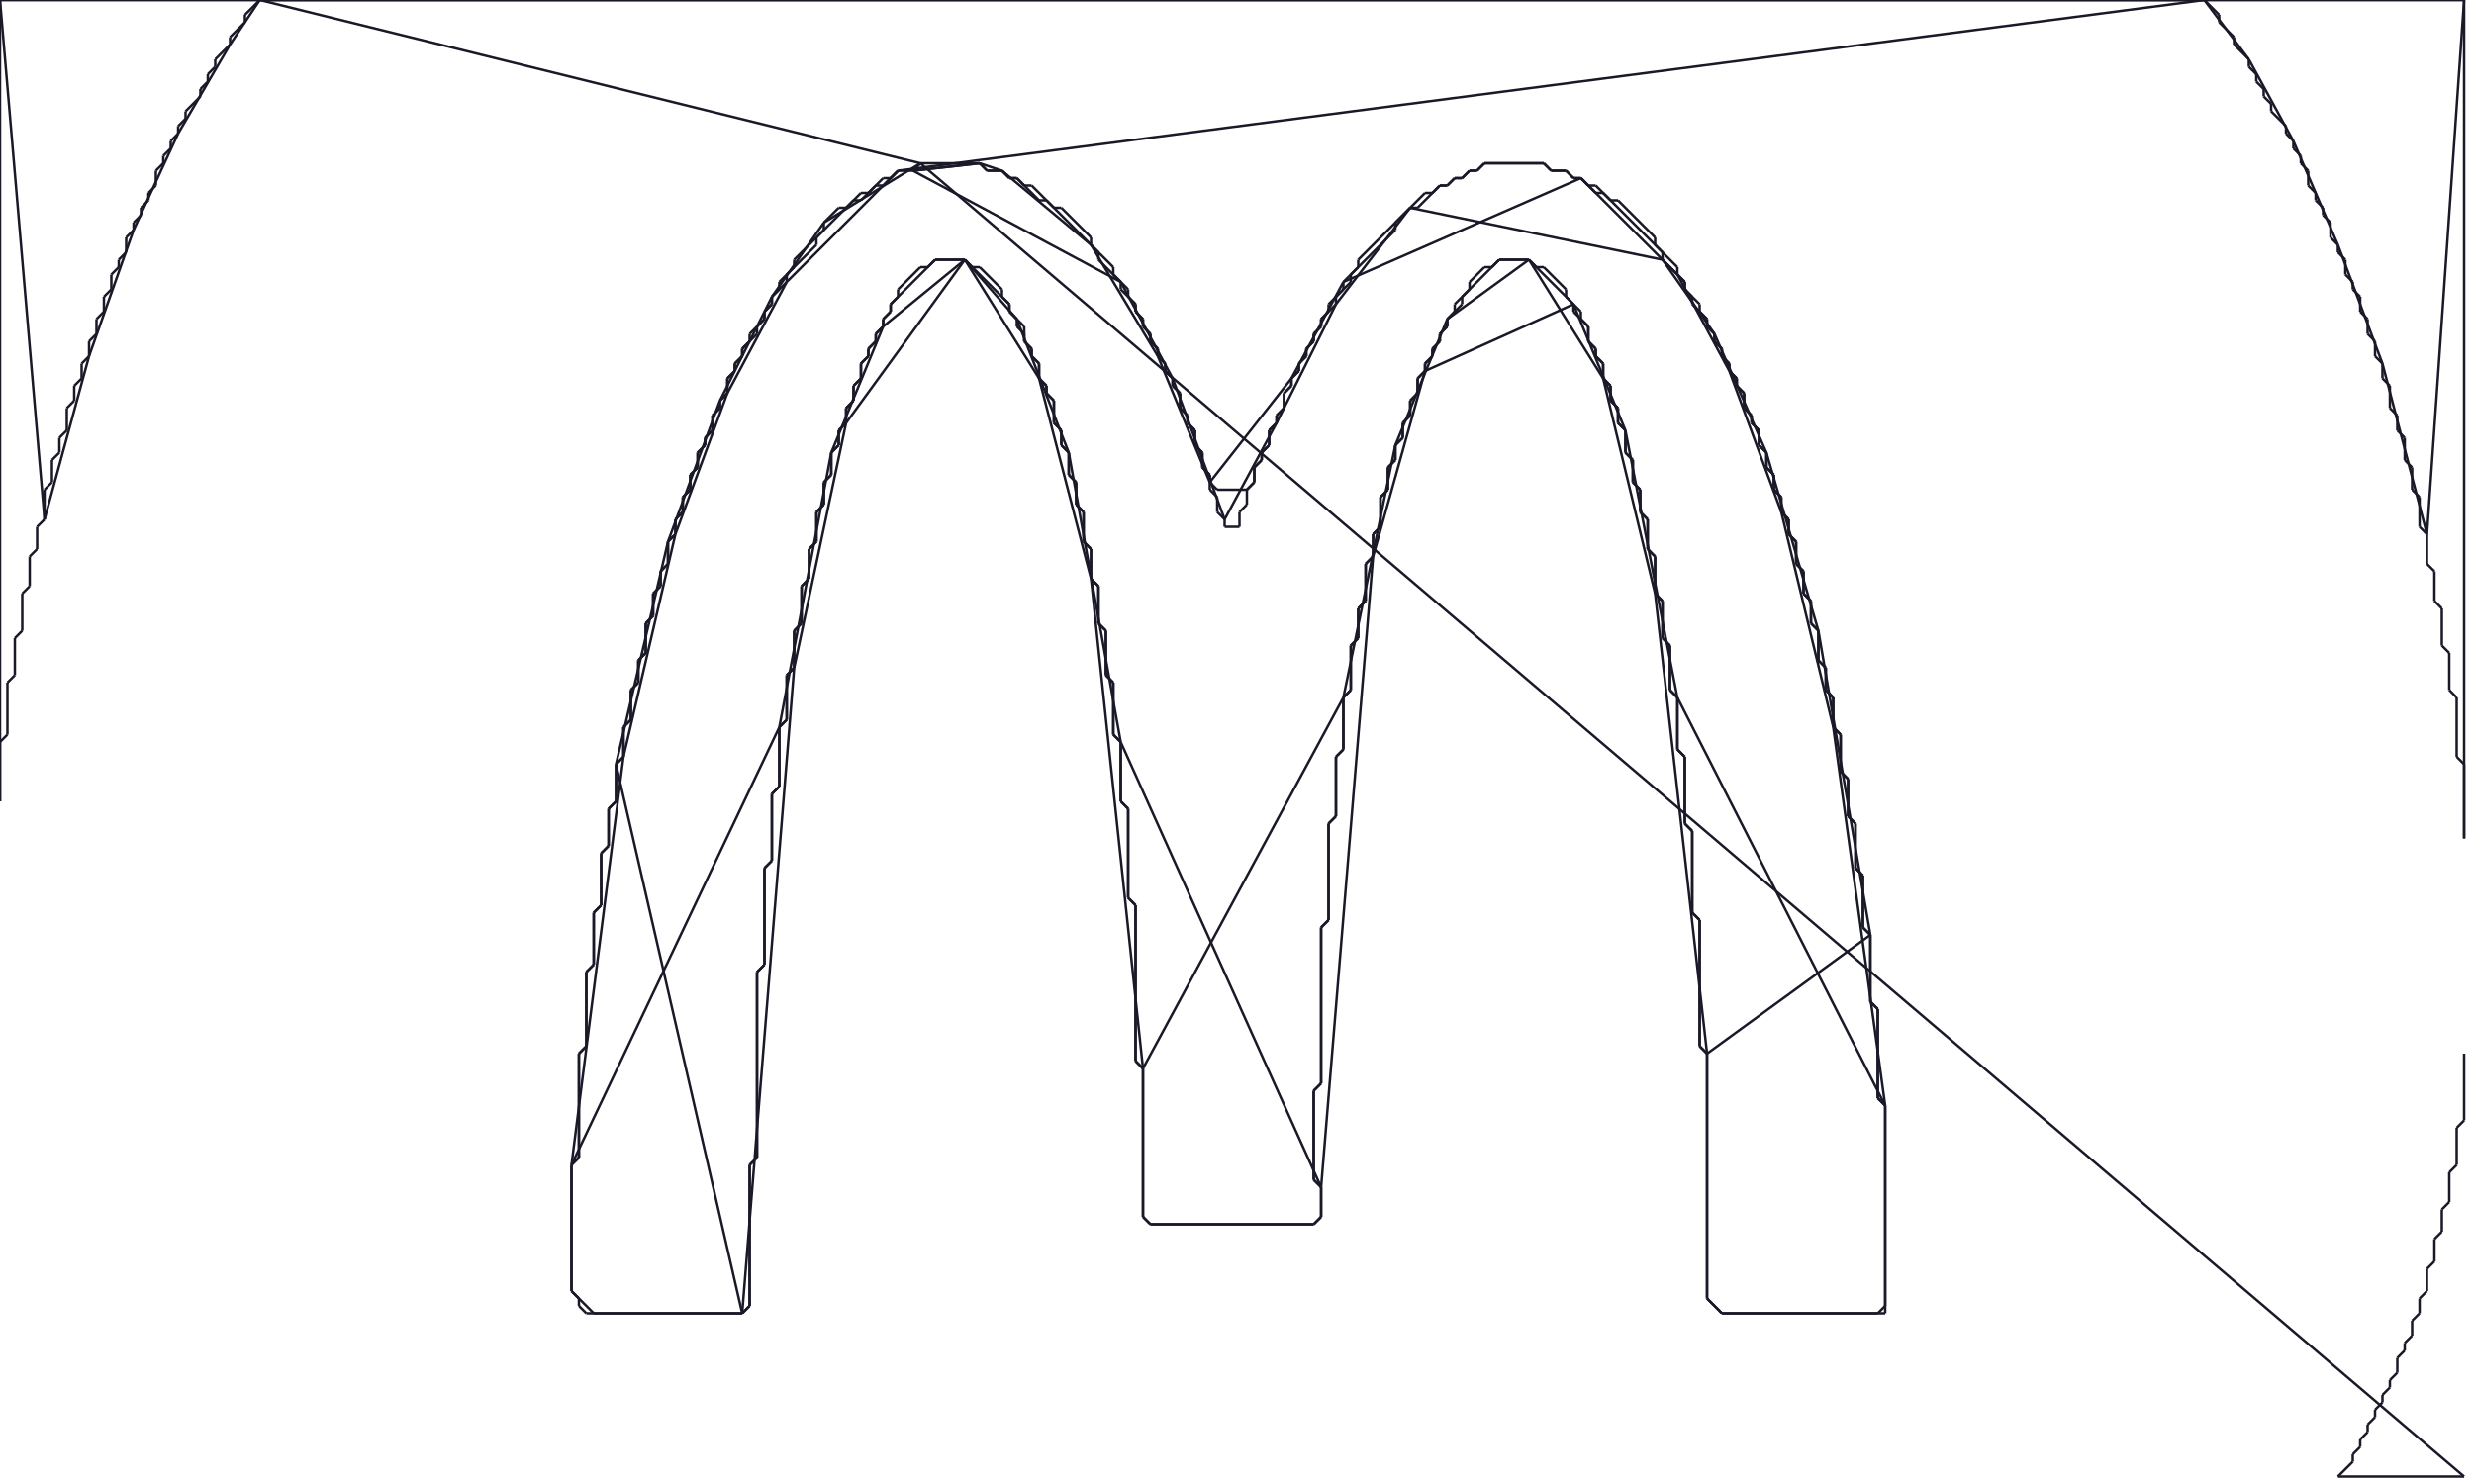 <?xml version="1.0" encoding="utf-8" ?>
<svg baseProfile="full" height="600" version="1.1" width="1000" xmlns="http://www.w3.org/2000/svg" xmlns:ev="http://www.w3.org/2001/xml-events" xmlns:xlink="http://www.w3.org/1999/xlink"><defs /><g fill="none" id="shapes"><line stroke="rgb(10%,10%,16%)" x1="996" x2="996" y1="426" y2="453" /><line stroke="rgb(10%,10%,16%)" x1="996" x2="993" y1="453" y2="456" /><line stroke="rgb(10%,10%,16%)" x1="993" x2="993" y1="456" y2="471" /><line stroke="rgb(10%,10%,16%)" x1="993" x2="990" y1="471" y2="474" /><line stroke="rgb(10%,10%,16%)" x1="990" x2="990" y1="474" y2="486" /><line stroke="rgb(10%,10%,16%)" x1="990" x2="987" y1="486" y2="489" /><line stroke="rgb(10%,10%,16%)" x1="987" x2="987" y1="489" y2="498" /><line stroke="rgb(10%,10%,16%)" x1="987" x2="984" y1="498" y2="501" /><line stroke="rgb(10%,10%,16%)" x1="984" x2="984" y1="501" y2="510" /><line stroke="rgb(10%,10%,16%)" x1="984" x2="981" y1="510" y2="513" /><line stroke="rgb(10%,10%,16%)" x1="981" x2="981" y1="513" y2="522" /><line stroke="rgb(10%,10%,16%)" x1="981" x2="978" y1="522" y2="525" /><line stroke="rgb(10%,10%,16%)" x1="978" x2="978" y1="525" y2="531" /><line stroke="rgb(10%,10%,16%)" x1="978" x2="975" y1="531" y2="534" /><line stroke="rgb(10%,10%,16%)" x1="975" x2="975" y1="534" y2="540" /><line stroke="rgb(10%,10%,16%)" x1="975" x2="972" y1="540" y2="543" /><line stroke="rgb(10%,10%,16%)" x1="972" x2="972" y1="543" y2="546" /><line stroke="rgb(10%,10%,16%)" x1="972" x2="969" y1="546" y2="549" /><line stroke="rgb(10%,10%,16%)" x1="969" x2="969" y1="549" y2="555" /><line stroke="rgb(10%,10%,16%)" x1="969" x2="966" y1="555" y2="558" /><line stroke="rgb(10%,10%,16%)" x1="966" x2="966" y1="558" y2="561" /><line stroke="rgb(10%,10%,16%)" x1="966" x2="963" y1="561" y2="564" /><line stroke="rgb(10%,10%,16%)" x1="963" x2="963" y1="564" y2="567" /><line stroke="rgb(10%,10%,16%)" x1="963" x2="960" y1="567" y2="570" /><line stroke="rgb(10%,10%,16%)" x1="960" x2="960" y1="570" y2="573" /><line stroke="rgb(10%,10%,16%)" x1="960" x2="957" y1="573" y2="576" /><line stroke="rgb(10%,10%,16%)" x1="957" x2="957" y1="576" y2="579" /><line stroke="rgb(10%,10%,16%)" x1="957" x2="954" y1="579" y2="582" /><line stroke="rgb(10%,10%,16%)" x1="954" x2="954" y1="582" y2="585" /><line stroke="rgb(10%,10%,16%)" x1="954" x2="951" y1="585" y2="588" /><line stroke="rgb(10%,10%,16%)" x1="951" x2="951" y1="588" y2="591" /><line stroke="rgb(10%,10%,16%)" x1="951" x2="945" y1="591" y2="597" /><line stroke="rgb(10%,10%,16%)" x1="945" x2="996" y1="597" y2="597" /><line stroke="rgb(10%,10%,16%)" x1="996" x2="372" y1="597" y2="66" /><line stroke="rgb(10%,10%,16%)" x1="372" x2="369" y1="66" y2="69" /><line stroke="rgb(10%,10%,16%)" x1="369" x2="363" y1="69" y2="69" /><line stroke="rgb(10%,10%,16%)" x1="363" x2="360" y1="69" y2="72" /><line stroke="rgb(10%,10%,16%)" x1="360" x2="357" y1="72" y2="72" /><line stroke="rgb(10%,10%,16%)" x1="357" x2="351" y1="72" y2="78" /><line stroke="rgb(10%,10%,16%)" x1="351" x2="348" y1="78" y2="78" /><line stroke="rgb(10%,10%,16%)" x1="348" x2="342" y1="78" y2="84" /><line stroke="rgb(10%,10%,16%)" x1="342" x2="339" y1="84" y2="84" /><line stroke="rgb(10%,10%,16%)" x1="339" x2="333" y1="84" y2="90" /><line stroke="rgb(10%,10%,16%)" x1="333" x2="333" y1="90" y2="93" /><line stroke="rgb(10%,10%,16%)" x1="333" x2="321" y1="93" y2="105" /><line stroke="rgb(10%,10%,16%)" x1="321" x2="321" y1="105" y2="108" /><line stroke="rgb(10%,10%,16%)" x1="321" x2="315" y1="108" y2="114" /><line stroke="rgb(10%,10%,16%)" x1="315" x2="315" y1="114" y2="117" /><line stroke="rgb(10%,10%,16%)" x1="315" x2="312" y1="117" y2="120" /><line stroke="rgb(10%,10%,16%)" x1="312" x2="312" y1="120" y2="123" /><line stroke="rgb(10%,10%,16%)" x1="312" x2="309" y1="123" y2="126" /><line stroke="rgb(10%,10%,16%)" x1="309" x2="309" y1="126" y2="129" /><line stroke="rgb(10%,10%,16%)" x1="309" x2="303" y1="129" y2="135" /><line stroke="rgb(10%,10%,16%)" x1="303" x2="303" y1="135" y2="138" /><line stroke="rgb(10%,10%,16%)" x1="303" x2="300" y1="138" y2="141" /><line stroke="rgb(10%,10%,16%)" x1="300" x2="300" y1="141" y2="144" /><line stroke="rgb(10%,10%,16%)" x1="300" x2="297" y1="144" y2="147" /><line stroke="rgb(10%,10%,16%)" x1="297" x2="297" y1="147" y2="150" /><line stroke="rgb(10%,10%,16%)" x1="297" x2="294" y1="150" y2="153" /><line stroke="rgb(10%,10%,16%)" x1="294" x2="294" y1="153" y2="159" /><line stroke="rgb(10%,10%,16%)" x1="294" x2="291" y1="159" y2="162" /><line stroke="rgb(10%,10%,16%)" x1="291" x2="291" y1="162" y2="165" /><line stroke="rgb(10%,10%,16%)" x1="291" x2="288" y1="165" y2="168" /><line stroke="rgb(10%,10%,16%)" x1="288" x2="288" y1="168" y2="174" /><line stroke="rgb(10%,10%,16%)" x1="288" x2="285" y1="174" y2="177" /><line stroke="rgb(10%,10%,16%)" x1="285" x2="285" y1="177" y2="180" /><line stroke="rgb(10%,10%,16%)" x1="285" x2="282" y1="180" y2="183" /><line stroke="rgb(10%,10%,16%)" x1="282" x2="282" y1="183" y2="189" /><line stroke="rgb(10%,10%,16%)" x1="282" x2="279" y1="189" y2="192" /><line stroke="rgb(10%,10%,16%)" x1="279" x2="279" y1="192" y2="198" /><line stroke="rgb(10%,10%,16%)" x1="279" x2="276" y1="198" y2="201" /><line stroke="rgb(10%,10%,16%)" x1="276" x2="276" y1="201" y2="207" /><line stroke="rgb(10%,10%,16%)" x1="276" x2="273" y1="207" y2="210" /><line stroke="rgb(10%,10%,16%)" x1="273" x2="273" y1="210" y2="216" /><line stroke="rgb(10%,10%,16%)" x1="273" x2="270" y1="216" y2="219" /><line stroke="rgb(10%,10%,16%)" x1="270" x2="270" y1="219" y2="228" /><line stroke="rgb(10%,10%,16%)" x1="270" x2="267" y1="228" y2="231" /><line stroke="rgb(10%,10%,16%)" x1="267" x2="267" y1="231" y2="237" /><line stroke="rgb(10%,10%,16%)" x1="267" x2="264" y1="237" y2="240" /><line stroke="rgb(10%,10%,16%)" x1="264" x2="264" y1="240" y2="249" /><line stroke="rgb(10%,10%,16%)" x1="264" x2="261" y1="249" y2="252" /><line stroke="rgb(10%,10%,16%)" x1="261" x2="261" y1="252" y2="264" /><line stroke="rgb(10%,10%,16%)" x1="261" x2="258" y1="264" y2="267" /><line stroke="rgb(10%,10%,16%)" x1="258" x2="258" y1="267" y2="276" /><line stroke="rgb(10%,10%,16%)" x1="258" x2="255" y1="276" y2="279" /><line stroke="rgb(10%,10%,16%)" x1="255" x2="255" y1="279" y2="291" /><line stroke="rgb(10%,10%,16%)" x1="255" x2="252" y1="291" y2="294" /><line stroke="rgb(10%,10%,16%)" x1="252" x2="252" y1="294" y2="306" /><line stroke="rgb(10%,10%,16%)" x1="252" x2="249" y1="306" y2="309" /><line stroke="rgb(10%,10%,16%)" x1="249" x2="249" y1="309" y2="324" /><line stroke="rgb(10%,10%,16%)" x1="249" x2="246" y1="324" y2="327" /><line stroke="rgb(10%,10%,16%)" x1="246" x2="246" y1="327" y2="342" /><line stroke="rgb(10%,10%,16%)" x1="246" x2="243" y1="342" y2="345" /><line stroke="rgb(10%,10%,16%)" x1="243" x2="243" y1="345" y2="366" /><line stroke="rgb(10%,10%,16%)" x1="243" x2="240" y1="366" y2="369" /><line stroke="rgb(10%,10%,16%)" x1="240" x2="240" y1="369" y2="390" /><line stroke="rgb(10%,10%,16%)" x1="240" x2="237" y1="390" y2="393" /><line stroke="rgb(10%,10%,16%)" x1="237" x2="237" y1="393" y2="423" /><line stroke="rgb(10%,10%,16%)" x1="237" x2="234" y1="423" y2="426" /><line stroke="rgb(10%,10%,16%)" x1="234" x2="234" y1="426" y2="468" /><line stroke="rgb(10%,10%,16%)" x1="234" x2="231" y1="468" y2="471" /><line stroke="rgb(10%,10%,16%)" x1="231" x2="231" y1="471" y2="522" /><line stroke="rgb(10%,10%,16%)" x1="231" x2="234" y1="522" y2="525" /><line stroke="rgb(10%,10%,16%)" x1="234" x2="234" y1="525" y2="528" /><line stroke="rgb(10%,10%,16%)" x1="234" x2="237" y1="528" y2="531" /><line stroke="rgb(10%,10%,16%)" x1="237" x2="300" y1="531" y2="531" /><line stroke="rgb(10%,10%,16%)" x1="300" x2="303" y1="531" y2="528" /><line stroke="rgb(10%,10%,16%)" x1="303" x2="303" y1="528" y2="471" /><line stroke="rgb(10%,10%,16%)" x1="303" x2="306" y1="471" y2="468" /><line stroke="rgb(10%,10%,16%)" x1="306" x2="306" y1="468" y2="393" /><line stroke="rgb(10%,10%,16%)" x1="306" x2="309" y1="393" y2="390" /><line stroke="rgb(10%,10%,16%)" x1="309" x2="309" y1="390" y2="351" /><line stroke="rgb(10%,10%,16%)" x1="309" x2="312" y1="351" y2="348" /><line stroke="rgb(10%,10%,16%)" x1="312" x2="312" y1="348" y2="321" /><line stroke="rgb(10%,10%,16%)" x1="312" x2="315" y1="321" y2="318" /><line stroke="rgb(10%,10%,16%)" x1="315" x2="315" y1="318" y2="294" /><line stroke="rgb(10%,10%,16%)" x1="315" x2="318" y1="294" y2="291" /><line stroke="rgb(10%,10%,16%)" x1="318" x2="318" y1="291" y2="273" /><line stroke="rgb(10%,10%,16%)" x1="318" x2="321" y1="273" y2="270" /><line stroke="rgb(10%,10%,16%)" x1="321" x2="321" y1="270" y2="255" /><line stroke="rgb(10%,10%,16%)" x1="321" x2="324" y1="255" y2="252" /><line stroke="rgb(10%,10%,16%)" x1="324" x2="324" y1="252" y2="237" /><line stroke="rgb(10%,10%,16%)" x1="324" x2="327" y1="237" y2="234" /><line stroke="rgb(10%,10%,16%)" x1="327" x2="327" y1="234" y2="222" /><line stroke="rgb(10%,10%,16%)" x1="327" x2="330" y1="222" y2="219" /><line stroke="rgb(10%,10%,16%)" x1="330" x2="330" y1="219" y2="207" /><line stroke="rgb(10%,10%,16%)" x1="330" x2="333" y1="207" y2="204" /><line stroke="rgb(10%,10%,16%)" x1="333" x2="333" y1="204" y2="195" /><line stroke="rgb(10%,10%,16%)" x1="333" x2="336" y1="195" y2="192" /><line stroke="rgb(10%,10%,16%)" x1="336" x2="336" y1="192" y2="183" /><line stroke="rgb(10%,10%,16%)" x1="336" x2="339" y1="183" y2="180" /><line stroke="rgb(10%,10%,16%)" x1="339" x2="339" y1="180" y2="174" /><line stroke="rgb(10%,10%,16%)" x1="339" x2="342" y1="174" y2="171" /><line stroke="rgb(10%,10%,16%)" x1="342" x2="342" y1="171" y2="165" /><line stroke="rgb(10%,10%,16%)" x1="342" x2="345" y1="165" y2="162" /><line stroke="rgb(10%,10%,16%)" x1="345" x2="345" y1="162" y2="156" /><line stroke="rgb(10%,10%,16%)" x1="345" x2="348" y1="156" y2="153" /><line stroke="rgb(10%,10%,16%)" x1="348" x2="348" y1="153" y2="147" /><line stroke="rgb(10%,10%,16%)" x1="348" x2="351" y1="147" y2="144" /><line stroke="rgb(10%,10%,16%)" x1="351" x2="351" y1="144" y2="141" /><line stroke="rgb(10%,10%,16%)" x1="351" x2="354" y1="141" y2="138" /><line stroke="rgb(10%,10%,16%)" x1="354" x2="354" y1="138" y2="135" /><line stroke="rgb(10%,10%,16%)" x1="354" x2="357" y1="135" y2="132" /><line stroke="rgb(10%,10%,16%)" x1="357" x2="357" y1="132" y2="129" /><line stroke="rgb(10%,10%,16%)" x1="357" x2="360" y1="129" y2="126" /><line stroke="rgb(10%,10%,16%)" x1="360" x2="360" y1="126" y2="123" /><line stroke="rgb(10%,10%,16%)" x1="360" x2="378" y1="123" y2="105" /><line stroke="rgb(10%,10%,16%)" x1="378" x2="390" y1="105" y2="105" /><line stroke="rgb(10%,10%,16%)" x1="390" x2="408" y1="105" y2="123" /><line stroke="rgb(10%,10%,16%)" x1="408" x2="408" y1="123" y2="126" /><line stroke="rgb(10%,10%,16%)" x1="408" x2="411" y1="126" y2="129" /><line stroke="rgb(10%,10%,16%)" x1="411" x2="411" y1="129" y2="132" /><line stroke="rgb(10%,10%,16%)" x1="411" x2="414" y1="132" y2="135" /><line stroke="rgb(10%,10%,16%)" x1="414" x2="414" y1="135" y2="138" /><line stroke="rgb(10%,10%,16%)" x1="414" x2="417" y1="138" y2="141" /><line stroke="rgb(10%,10%,16%)" x1="417" x2="417" y1="141" y2="144" /><line stroke="rgb(10%,10%,16%)" x1="417" x2="420" y1="144" y2="147" /><line stroke="rgb(10%,10%,16%)" x1="420" x2="420" y1="147" y2="153" /><line stroke="rgb(10%,10%,16%)" x1="420" x2="423" y1="153" y2="156" /><line stroke="rgb(10%,10%,16%)" x1="423" x2="423" y1="156" y2="159" /><line stroke="rgb(10%,10%,16%)" x1="423" x2="426" y1="159" y2="162" /><line stroke="rgb(10%,10%,16%)" x1="426" x2="426" y1="162" y2="171" /><line stroke="rgb(10%,10%,16%)" x1="426" x2="429" y1="171" y2="174" /><line stroke="rgb(10%,10%,16%)" x1="429" x2="429" y1="174" y2="180" /><line stroke="rgb(10%,10%,16%)" x1="429" x2="432" y1="180" y2="183" /><line stroke="rgb(10%,10%,16%)" x1="432" x2="432" y1="183" y2="192" /><line stroke="rgb(10%,10%,16%)" x1="432" x2="435" y1="192" y2="195" /><line stroke="rgb(10%,10%,16%)" x1="435" x2="435" y1="195" y2="204" /><line stroke="rgb(10%,10%,16%)" x1="435" x2="438" y1="204" y2="207" /><line stroke="rgb(10%,10%,16%)" x1="438" x2="438" y1="207" y2="219" /><line stroke="rgb(10%,10%,16%)" x1="438" x2="441" y1="219" y2="222" /><line stroke="rgb(10%,10%,16%)" x1="441" x2="441" y1="222" y2="234" /><line stroke="rgb(10%,10%,16%)" x1="441" x2="444" y1="234" y2="237" /><line stroke="rgb(10%,10%,16%)" x1="444" x2="444" y1="237" y2="252" /><line stroke="rgb(10%,10%,16%)" x1="444" x2="447" y1="252" y2="255" /><line stroke="rgb(10%,10%,16%)" x1="447" x2="447" y1="255" y2="273" /><line stroke="rgb(10%,10%,16%)" x1="447" x2="450" y1="273" y2="276" /><line stroke="rgb(10%,10%,16%)" x1="450" x2="450" y1="276" y2="297" /><line stroke="rgb(10%,10%,16%)" x1="450" x2="453" y1="297" y2="300" /><line stroke="rgb(10%,10%,16%)" x1="453" x2="453" y1="300" y2="324" /><line stroke="rgb(10%,10%,16%)" x1="453" x2="456" y1="324" y2="327" /><line stroke="rgb(10%,10%,16%)" x1="456" x2="456" y1="327" y2="363" /><line stroke="rgb(10%,10%,16%)" x1="456" x2="459" y1="363" y2="366" /><line stroke="rgb(10%,10%,16%)" x1="459" x2="459" y1="366" y2="429" /><line stroke="rgb(10%,10%,16%)" x1="459" x2="462" y1="429" y2="432" /><line stroke="rgb(10%,10%,16%)" x1="462" x2="462" y1="432" y2="492" /><line stroke="rgb(10%,10%,16%)" x1="462" x2="465" y1="492" y2="495" /><line stroke="rgb(10%,10%,16%)" x1="465" x2="531" y1="495" y2="495" /><line stroke="rgb(10%,10%,16%)" x1="531" x2="534" y1="495" y2="492" /><line stroke="rgb(10%,10%,16%)" x1="534" x2="534" y1="492" y2="480" /><line stroke="rgb(10%,10%,16%)" x1="534" x2="531" y1="480" y2="477" /><line stroke="rgb(10%,10%,16%)" x1="531" x2="531" y1="477" y2="441" /><line stroke="rgb(10%,10%,16%)" x1="531" x2="534" y1="441" y2="438" /><line stroke="rgb(10%,10%,16%)" x1="534" x2="534" y1="438" y2="375" /><line stroke="rgb(10%,10%,16%)" x1="534" x2="537" y1="375" y2="372" /><line stroke="rgb(10%,10%,16%)" x1="537" x2="537" y1="372" y2="333" /><line stroke="rgb(10%,10%,16%)" x1="537" x2="540" y1="333" y2="330" /><line stroke="rgb(10%,10%,16%)" x1="540" x2="540" y1="330" y2="306" /><line stroke="rgb(10%,10%,16%)" x1="540" x2="543" y1="306" y2="303" /><line stroke="rgb(10%,10%,16%)" x1="543" x2="543" y1="303" y2="282" /><line stroke="rgb(10%,10%,16%)" x1="543" x2="546" y1="282" y2="279" /><line stroke="rgb(10%,10%,16%)" x1="546" x2="546" y1="279" y2="261" /><line stroke="rgb(10%,10%,16%)" x1="546" x2="549" y1="261" y2="258" /><line stroke="rgb(10%,10%,16%)" x1="549" x2="549" y1="258" y2="246" /><line stroke="rgb(10%,10%,16%)" x1="549" x2="552" y1="246" y2="243" /><line stroke="rgb(10%,10%,16%)" x1="552" x2="552" y1="243" y2="228" /><line stroke="rgb(10%,10%,16%)" x1="552" x2="555" y1="228" y2="225" /><line stroke="rgb(10%,10%,16%)" x1="555" x2="555" y1="225" y2="216" /><line stroke="rgb(10%,10%,16%)" x1="555" x2="558" y1="216" y2="213" /><line stroke="rgb(10%,10%,16%)" x1="558" x2="558" y1="213" y2="201" /><line stroke="rgb(10%,10%,16%)" x1="558" x2="561" y1="201" y2="198" /><line stroke="rgb(10%,10%,16%)" x1="561" x2="561" y1="198" y2="189" /><line stroke="rgb(10%,10%,16%)" x1="561" x2="564" y1="189" y2="186" /><line stroke="rgb(10%,10%,16%)" x1="564" x2="564" y1="186" y2="180" /><line stroke="rgb(10%,10%,16%)" x1="564" x2="567" y1="180" y2="177" /><line stroke="rgb(10%,10%,16%)" x1="567" x2="567" y1="177" y2="171" /><line stroke="rgb(10%,10%,16%)" x1="567" x2="570" y1="171" y2="168" /><line stroke="rgb(10%,10%,16%)" x1="570" x2="570" y1="168" y2="162" /><line stroke="rgb(10%,10%,16%)" x1="570" x2="573" y1="162" y2="159" /><line stroke="rgb(10%,10%,16%)" x1="573" x2="573" y1="159" y2="153" /><line stroke="rgb(10%,10%,16%)" x1="573" x2="576" y1="153" y2="150" /><line stroke="rgb(10%,10%,16%)" x1="576" x2="576" y1="150" y2="147" /><line stroke="rgb(10%,10%,16%)" x1="576" x2="579" y1="147" y2="144" /><line stroke="rgb(10%,10%,16%)" x1="579" x2="579" y1="144" y2="141" /><line stroke="rgb(10%,10%,16%)" x1="579" x2="582" y1="141" y2="138" /><line stroke="rgb(10%,10%,16%)" x1="582" x2="582" y1="138" y2="135" /><line stroke="rgb(10%,10%,16%)" x1="582" x2="585" y1="135" y2="132" /><line stroke="rgb(10%,10%,16%)" x1="585" x2="585" y1="132" y2="129" /><line stroke="rgb(10%,10%,16%)" x1="585" x2="591" y1="129" y2="123" /><line stroke="rgb(10%,10%,16%)" x1="591" x2="591" y1="123" y2="120" /><line stroke="rgb(10%,10%,16%)" x1="591" x2="606" y1="120" y2="105" /><line stroke="rgb(10%,10%,16%)" x1="606" x2="618" y1="105" y2="105" /><line stroke="rgb(10%,10%,16%)" x1="618" x2="636" y1="105" y2="123" /><line stroke="rgb(10%,10%,16%)" x1="636" x2="636" y1="123" y2="126" /><line stroke="rgb(10%,10%,16%)" x1="636" x2="642" y1="126" y2="132" /><line stroke="rgb(10%,10%,16%)" x1="642" x2="642" y1="132" y2="138" /><line stroke="rgb(10%,10%,16%)" x1="642" x2="645" y1="138" y2="141" /><line stroke="rgb(10%,10%,16%)" x1="645" x2="645" y1="141" y2="144" /><line stroke="rgb(10%,10%,16%)" x1="645" x2="648" y1="144" y2="147" /><line stroke="rgb(10%,10%,16%)" x1="648" x2="648" y1="147" y2="153" /><line stroke="rgb(10%,10%,16%)" x1="648" x2="651" y1="153" y2="156" /><line stroke="rgb(10%,10%,16%)" x1="651" x2="651" y1="156" y2="162" /><line stroke="rgb(10%,10%,16%)" x1="651" x2="654" y1="162" y2="165" /><line stroke="rgb(10%,10%,16%)" x1="654" x2="654" y1="165" y2="171" /><line stroke="rgb(10%,10%,16%)" x1="654" x2="657" y1="171" y2="174" /><line stroke="rgb(10%,10%,16%)" x1="657" x2="657" y1="174" y2="183" /><line stroke="rgb(10%,10%,16%)" x1="657" x2="660" y1="183" y2="186" /><line stroke="rgb(10%,10%,16%)" x1="660" x2="660" y1="186" y2="195" /><line stroke="rgb(10%,10%,16%)" x1="660" x2="663" y1="195" y2="198" /><line stroke="rgb(10%,10%,16%)" x1="663" x2="663" y1="198" y2="207" /><line stroke="rgb(10%,10%,16%)" x1="663" x2="666" y1="207" y2="210" /><line stroke="rgb(10%,10%,16%)" x1="666" x2="666" y1="210" y2="222" /><line stroke="rgb(10%,10%,16%)" x1="666" x2="669" y1="222" y2="225" /><line stroke="rgb(10%,10%,16%)" x1="669" x2="669" y1="225" y2="240" /><line stroke="rgb(10%,10%,16%)" x1="669" x2="672" y1="240" y2="243" /><line stroke="rgb(10%,10%,16%)" x1="672" x2="672" y1="243" y2="258" /><line stroke="rgb(10%,10%,16%)" x1="672" x2="675" y1="258" y2="261" /><line stroke="rgb(10%,10%,16%)" x1="675" x2="675" y1="261" y2="279" /><line stroke="rgb(10%,10%,16%)" x1="675" x2="678" y1="279" y2="282" /><line stroke="rgb(10%,10%,16%)" x1="678" x2="678" y1="282" y2="303" /><line stroke="rgb(10%,10%,16%)" x1="678" x2="681" y1="303" y2="306" /><line stroke="rgb(10%,10%,16%)" x1="681" x2="681" y1="306" y2="333" /><line stroke="rgb(10%,10%,16%)" x1="681" x2="684" y1="333" y2="336" /><line stroke="rgb(10%,10%,16%)" x1="684" x2="684" y1="336" y2="369" /><line stroke="rgb(10%,10%,16%)" x1="684" x2="687" y1="369" y2="372" /><line stroke="rgb(10%,10%,16%)" x1="687" x2="687" y1="372" y2="423" /><line stroke="rgb(10%,10%,16%)" x1="687" x2="690" y1="423" y2="426" /><line stroke="rgb(10%,10%,16%)" x1="690" x2="690" y1="426" y2="525" /><line stroke="rgb(10%,10%,16%)" x1="690" x2="696" y1="525" y2="531" /><line stroke="rgb(10%,10%,16%)" x1="696" x2="762" y1="531" y2="531" /><line stroke="rgb(10%,10%,16%)" x1="762" x2="762" y1="531" y2="447" /><line stroke="rgb(10%,10%,16%)" x1="762" x2="759" y1="447" y2="444" /><line stroke="rgb(10%,10%,16%)" x1="759" x2="759" y1="444" y2="408" /><line stroke="rgb(10%,10%,16%)" x1="759" x2="756" y1="408" y2="405" /><line stroke="rgb(10%,10%,16%)" x1="756" x2="756" y1="405" y2="378" /><line stroke="rgb(10%,10%,16%)" x1="756" x2="753" y1="378" y2="375" /><line stroke="rgb(10%,10%,16%)" x1="753" x2="753" y1="375" y2="354" /><line stroke="rgb(10%,10%,16%)" x1="753" x2="750" y1="354" y2="351" /><line stroke="rgb(10%,10%,16%)" x1="750" x2="750" y1="351" y2="333" /><line stroke="rgb(10%,10%,16%)" x1="750" x2="747" y1="333" y2="330" /><line stroke="rgb(10%,10%,16%)" x1="747" x2="747" y1="330" y2="315" /><line stroke="rgb(10%,10%,16%)" x1="747" x2="744" y1="315" y2="312" /><line stroke="rgb(10%,10%,16%)" x1="744" x2="744" y1="312" y2="297" /><line stroke="rgb(10%,10%,16%)" x1="744" x2="741" y1="297" y2="294" /><line stroke="rgb(10%,10%,16%)" x1="741" x2="741" y1="294" y2="282" /><line stroke="rgb(10%,10%,16%)" x1="741" x2="738" y1="282" y2="279" /><line stroke="rgb(10%,10%,16%)" x1="738" x2="738" y1="279" y2="270" /><line stroke="rgb(10%,10%,16%)" x1="738" x2="735" y1="270" y2="267" /><line stroke="rgb(10%,10%,16%)" x1="735" x2="735" y1="267" y2="255" /><line stroke="rgb(10%,10%,16%)" x1="735" x2="732" y1="255" y2="252" /><line stroke="rgb(10%,10%,16%)" x1="732" x2="732" y1="252" y2="243" /><line stroke="rgb(10%,10%,16%)" x1="732" x2="729" y1="243" y2="240" /><line stroke="rgb(10%,10%,16%)" x1="729" x2="729" y1="240" y2="231" /><line stroke="rgb(10%,10%,16%)" x1="729" x2="726" y1="231" y2="228" /><line stroke="rgb(10%,10%,16%)" x1="726" x2="726" y1="228" y2="219" /><line stroke="rgb(10%,10%,16%)" x1="726" x2="723" y1="219" y2="216" /><line stroke="rgb(10%,10%,16%)" x1="723" x2="723" y1="216" y2="210" /><line stroke="rgb(10%,10%,16%)" x1="723" x2="720" y1="210" y2="207" /><line stroke="rgb(10%,10%,16%)" x1="720" x2="720" y1="207" y2="201" /><line stroke="rgb(10%,10%,16%)" x1="720" x2="717" y1="201" y2="198" /><line stroke="rgb(10%,10%,16%)" x1="717" x2="717" y1="198" y2="192" /><line stroke="rgb(10%,10%,16%)" x1="717" x2="714" y1="192" y2="189" /><line stroke="rgb(10%,10%,16%)" x1="714" x2="714" y1="189" y2="183" /><line stroke="rgb(10%,10%,16%)" x1="714" x2="711" y1="183" y2="180" /><line stroke="rgb(10%,10%,16%)" x1="711" x2="711" y1="180" y2="174" /><line stroke="rgb(10%,10%,16%)" x1="711" x2="708" y1="174" y2="171" /><line stroke="rgb(10%,10%,16%)" x1="708" x2="708" y1="171" y2="168" /><line stroke="rgb(10%,10%,16%)" x1="708" x2="705" y1="168" y2="165" /><line stroke="rgb(10%,10%,16%)" x1="705" x2="705" y1="165" y2="159" /><line stroke="rgb(10%,10%,16%)" x1="705" x2="702" y1="159" y2="156" /><line stroke="rgb(10%,10%,16%)" x1="702" x2="702" y1="156" y2="153" /><line stroke="rgb(10%,10%,16%)" x1="702" x2="699" y1="153" y2="150" /><line stroke="rgb(10%,10%,16%)" x1="699" x2="699" y1="150" y2="147" /><line stroke="rgb(10%,10%,16%)" x1="699" x2="696" y1="147" y2="144" /><line stroke="rgb(10%,10%,16%)" x1="696" x2="696" y1="144" y2="141" /><line stroke="rgb(10%,10%,16%)" x1="696" x2="693" y1="141" y2="138" /><line stroke="rgb(10%,10%,16%)" x1="693" x2="693" y1="138" y2="135" /><line stroke="rgb(10%,10%,16%)" x1="693" x2="690" y1="135" y2="132" /><line stroke="rgb(10%,10%,16%)" x1="690" x2="690" y1="132" y2="129" /><line stroke="rgb(10%,10%,16%)" x1="690" x2="687" y1="129" y2="126" /><line stroke="rgb(10%,10%,16%)" x1="687" x2="687" y1="126" y2="123" /><line stroke="rgb(10%,10%,16%)" x1="687" x2="681" y1="123" y2="117" /><line stroke="rgb(10%,10%,16%)" x1="681" x2="681" y1="117" y2="114" /><line stroke="rgb(10%,10%,16%)" x1="681" x2="678" y1="114" y2="111" /><line stroke="rgb(10%,10%,16%)" x1="678" x2="678" y1="111" y2="108" /><line stroke="rgb(10%,10%,16%)" x1="678" x2="669" y1="108" y2="99" /><line stroke="rgb(10%,10%,16%)" x1="669" x2="669" y1="99" y2="96" /><line stroke="rgb(10%,10%,16%)" x1="669" x2="654" y1="96" y2="81" /><line stroke="rgb(10%,10%,16%)" x1="654" x2="651" y1="81" y2="81" /><line stroke="rgb(10%,10%,16%)" x1="651" x2="645" y1="81" y2="75" /><line stroke="rgb(10%,10%,16%)" x1="645" x2="642" y1="75" y2="75" /><line stroke="rgb(10%,10%,16%)" x1="642" x2="639" y1="75" y2="72" /><line stroke="rgb(10%,10%,16%)" x1="639" x2="636" y1="72" y2="72" /><line stroke="rgb(10%,10%,16%)" x1="636" x2="633" y1="72" y2="69" /><line stroke="rgb(10%,10%,16%)" x1="633" x2="627" y1="69" y2="69" /><line stroke="rgb(10%,10%,16%)" x1="627" x2="624" y1="69" y2="66" /><line stroke="rgb(10%,10%,16%)" x1="624" x2="600" y1="66" y2="66" /><line stroke="rgb(10%,10%,16%)" x1="600" x2="597" y1="66" y2="69" /><line stroke="rgb(10%,10%,16%)" x1="597" x2="594" y1="69" y2="69" /><line stroke="rgb(10%,10%,16%)" x1="594" x2="591" y1="69" y2="72" /><line stroke="rgb(10%,10%,16%)" x1="591" x2="588" y1="72" y2="72" /><line stroke="rgb(10%,10%,16%)" x1="588" x2="585" y1="72" y2="75" /><line stroke="rgb(10%,10%,16%)" x1="585" x2="582" y1="75" y2="75" /><line stroke="rgb(10%,10%,16%)" x1="582" x2="579" y1="75" y2="78" /><line stroke="rgb(10%,10%,16%)" x1="579" x2="576" y1="78" y2="78" /><line stroke="rgb(10%,10%,16%)" x1="576" x2="549" y1="78" y2="105" /><line stroke="rgb(10%,10%,16%)" x1="549" x2="549" y1="105" y2="108" /><line stroke="rgb(10%,10%,16%)" x1="549" x2="543" y1="108" y2="114" /><line stroke="rgb(10%,10%,16%)" x1="543" x2="543" y1="114" y2="117" /><line stroke="rgb(10%,10%,16%)" x1="543" x2="537" y1="117" y2="123" /><line stroke="rgb(10%,10%,16%)" x1="537" x2="537" y1="123" y2="126" /><line stroke="rgb(10%,10%,16%)" x1="537" x2="534" y1="126" y2="129" /><line stroke="rgb(10%,10%,16%)" x1="534" x2="534" y1="129" y2="132" /><line stroke="rgb(10%,10%,16%)" x1="534" x2="531" y1="132" y2="135" /><line stroke="rgb(10%,10%,16%)" x1="531" x2="531" y1="135" y2="138" /><line stroke="rgb(10%,10%,16%)" x1="531" x2="528" y1="138" y2="141" /><line stroke="rgb(10%,10%,16%)" x1="528" x2="528" y1="141" y2="144" /><line stroke="rgb(10%,10%,16%)" x1="528" x2="525" y1="144" y2="147" /><line stroke="rgb(10%,10%,16%)" x1="525" x2="525" y1="147" y2="150" /><line stroke="rgb(10%,10%,16%)" x1="525" x2="522" y1="150" y2="153" /><line stroke="rgb(10%,10%,16%)" x1="522" x2="522" y1="153" y2="156" /><line stroke="rgb(10%,10%,16%)" x1="522" x2="519" y1="156" y2="159" /><line stroke="rgb(10%,10%,16%)" x1="519" x2="519" y1="159" y2="165" /><line stroke="rgb(10%,10%,16%)" x1="519" x2="516" y1="165" y2="168" /><line stroke="rgb(10%,10%,16%)" x1="516" x2="516" y1="168" y2="171" /><line stroke="rgb(10%,10%,16%)" x1="516" x2="513" y1="171" y2="174" /><line stroke="rgb(10%,10%,16%)" x1="513" x2="513" y1="174" y2="180" /><line stroke="rgb(10%,10%,16%)" x1="513" x2="510" y1="180" y2="183" /><line stroke="rgb(10%,10%,16%)" x1="510" x2="510" y1="183" y2="186" /><line stroke="rgb(10%,10%,16%)" x1="510" x2="507" y1="186" y2="189" /><line stroke="rgb(10%,10%,16%)" x1="507" x2="507" y1="189" y2="195" /><line stroke="rgb(10%,10%,16%)" x1="507" x2="504" y1="195" y2="198" /><line stroke="rgb(10%,10%,16%)" x1="504" x2="492" y1="198" y2="198" /><line stroke="rgb(10%,10%,16%)" x1="492" x2="489" y1="198" y2="195" /><line stroke="rgb(10%,10%,16%)" x1="489" x2="489" y1="195" y2="192" /><line stroke="rgb(10%,10%,16%)" x1="489" x2="486" y1="192" y2="189" /><line stroke="rgb(10%,10%,16%)" x1="486" x2="486" y1="189" y2="183" /><line stroke="rgb(10%,10%,16%)" x1="486" x2="483" y1="183" y2="180" /><line stroke="rgb(10%,10%,16%)" x1="483" x2="483" y1="180" y2="174" /><line stroke="rgb(10%,10%,16%)" x1="483" x2="480" y1="174" y2="171" /><line stroke="rgb(10%,10%,16%)" x1="480" x2="480" y1="171" y2="168" /><line stroke="rgb(10%,10%,16%)" x1="480" x2="477" y1="168" y2="165" /><line stroke="rgb(10%,10%,16%)" x1="477" x2="477" y1="165" y2="159" /><line stroke="rgb(10%,10%,16%)" x1="477" x2="474" y1="159" y2="156" /><line stroke="rgb(10%,10%,16%)" x1="474" x2="474" y1="156" y2="153" /><line stroke="rgb(10%,10%,16%)" x1="474" x2="471" y1="153" y2="150" /><line stroke="rgb(10%,10%,16%)" x1="471" x2="471" y1="150" y2="147" /><line stroke="rgb(10%,10%,16%)" x1="471" x2="468" y1="147" y2="144" /><line stroke="rgb(10%,10%,16%)" x1="468" x2="468" y1="144" y2="141" /><line stroke="rgb(10%,10%,16%)" x1="468" x2="465" y1="141" y2="138" /><line stroke="rgb(10%,10%,16%)" x1="465" x2="465" y1="138" y2="135" /><line stroke="rgb(10%,10%,16%)" x1="465" x2="462" y1="135" y2="132" /><line stroke="rgb(10%,10%,16%)" x1="462" x2="462" y1="132" y2="129" /><line stroke="rgb(10%,10%,16%)" x1="462" x2="459" y1="129" y2="126" /><line stroke="rgb(10%,10%,16%)" x1="459" x2="459" y1="126" y2="123" /><line stroke="rgb(10%,10%,16%)" x1="459" x2="456" y1="123" y2="120" /><line stroke="rgb(10%,10%,16%)" x1="456" x2="456" y1="120" y2="117" /><line stroke="rgb(10%,10%,16%)" x1="456" x2="450" y1="117" y2="111" /><line stroke="rgb(10%,10%,16%)" x1="450" x2="450" y1="111" y2="108" /><line stroke="rgb(10%,10%,16%)" x1="450" x2="441" y1="108" y2="99" /><line stroke="rgb(10%,10%,16%)" x1="441" x2="441" y1="99" y2="96" /><line stroke="rgb(10%,10%,16%)" x1="441" x2="429" y1="96" y2="84" /><line stroke="rgb(10%,10%,16%)" x1="429" x2="426" y1="84" y2="84" /><line stroke="rgb(10%,10%,16%)" x1="426" x2="417" y1="84" y2="75" /><line stroke="rgb(10%,10%,16%)" x1="417" x2="414" y1="75" y2="75" /><line stroke="rgb(10%,10%,16%)" x1="414" x2="411" y1="75" y2="72" /><line stroke="rgb(10%,10%,16%)" x1="411" x2="408" y1="72" y2="72" /><line stroke="rgb(10%,10%,16%)" x1="408" x2="405" y1="72" y2="69" /><line stroke="rgb(10%,10%,16%)" x1="405" x2="399" y1="69" y2="69" /><line stroke="rgb(10%,10%,16%)" x1="399" x2="396" y1="69" y2="66" /><line stroke="rgb(10%,10%,16%)" x1="396" x2="369" y1="66" y2="69" /><line stroke="rgb(10%,10%,16%)" x1="369" x2="372" y1="69" y2="66" /><line stroke="rgb(10%,10%,16%)" x1="372" x2="396" y1="66" y2="66" /><line stroke="rgb(10%,10%,16%)" x1="396" x2="399" y1="66" y2="69" /><line stroke="rgb(10%,10%,16%)" x1="399" x2="405" y1="69" y2="69" /><line stroke="rgb(10%,10%,16%)" x1="405" x2="408" y1="69" y2="72" /><line stroke="rgb(10%,10%,16%)" x1="408" x2="411" y1="72" y2="72" /><line stroke="rgb(10%,10%,16%)" x1="411" x2="420" y1="72" y2="81" /><line stroke="rgb(10%,10%,16%)" x1="420" x2="423" y1="81" y2="81" /><line stroke="rgb(10%,10%,16%)" x1="423" x2="444" y1="81" y2="102" /><line stroke="rgb(10%,10%,16%)" x1="444" x2="444" y1="102" y2="105" /><line stroke="rgb(10%,10%,16%)" x1="444" x2="453" y1="105" y2="114" /><line stroke="rgb(10%,10%,16%)" x1="453" x2="453" y1="114" y2="117" /><line stroke="rgb(10%,10%,16%)" x1="453" x2="459" y1="117" y2="123" /><line stroke="rgb(10%,10%,16%)" x1="459" x2="459" y1="123" y2="126" /><line stroke="rgb(10%,10%,16%)" x1="459" x2="462" y1="126" y2="129" /><line stroke="rgb(10%,10%,16%)" x1="462" x2="462" y1="129" y2="132" /><line stroke="rgb(10%,10%,16%)" x1="462" x2="465" y1="132" y2="135" /><line stroke="rgb(10%,10%,16%)" x1="465" x2="465" y1="135" y2="138" /><line stroke="rgb(10%,10%,16%)" x1="465" x2="468" y1="138" y2="141" /><line stroke="rgb(10%,10%,16%)" x1="468" x2="468" y1="141" y2="144" /><line stroke="rgb(10%,10%,16%)" x1="468" x2="471" y1="144" y2="147" /><line stroke="rgb(10%,10%,16%)" x1="471" x2="471" y1="147" y2="150" /><line stroke="rgb(10%,10%,16%)" x1="471" x2="474" y1="150" y2="153" /><line stroke="rgb(10%,10%,16%)" x1="474" x2="474" y1="153" y2="156" /><line stroke="rgb(10%,10%,16%)" x1="474" x2="477" y1="156" y2="159" /><line stroke="rgb(10%,10%,16%)" x1="477" x2="477" y1="159" y2="165" /><line stroke="rgb(10%,10%,16%)" x1="477" x2="480" y1="165" y2="168" /><line stroke="rgb(10%,10%,16%)" x1="480" x2="480" y1="168" y2="171" /><line stroke="rgb(10%,10%,16%)" x1="480" x2="483" y1="171" y2="174" /><line stroke="rgb(10%,10%,16%)" x1="483" x2="483" y1="174" y2="180" /><line stroke="rgb(10%,10%,16%)" x1="483" x2="486" y1="180" y2="183" /><line stroke="rgb(10%,10%,16%)" x1="486" x2="486" y1="183" y2="189" /><line stroke="rgb(10%,10%,16%)" x1="486" x2="489" y1="189" y2="192" /><line stroke="rgb(10%,10%,16%)" x1="489" x2="489" y1="192" y2="198" /><line stroke="rgb(10%,10%,16%)" x1="489" x2="492" y1="198" y2="201" /><line stroke="rgb(10%,10%,16%)" x1="492" x2="492" y1="201" y2="207" /><line stroke="rgb(10%,10%,16%)" x1="492" x2="495" y1="207" y2="210" /><line stroke="rgb(10%,10%,16%)" x1="495" x2="495" y1="210" y2="213" /><line stroke="rgb(10%,10%,16%)" x1="495" x2="501" y1="213" y2="213" /><line stroke="rgb(10%,10%,16%)" x1="501" x2="501" y1="213" y2="207" /><line stroke="rgb(10%,10%,16%)" x1="501" x2="504" y1="207" y2="204" /><line stroke="rgb(10%,10%,16%)" x1="504" x2="504" y1="204" y2="198" /><line stroke="rgb(10%,10%,16%)" x1="504" x2="507" y1="198" y2="195" /><line stroke="rgb(10%,10%,16%)" x1="507" x2="507" y1="195" y2="189" /><line stroke="rgb(10%,10%,16%)" x1="507" x2="510" y1="189" y2="186" /><line stroke="rgb(10%,10%,16%)" x1="510" x2="510" y1="186" y2="183" /><line stroke="rgb(10%,10%,16%)" x1="510" x2="513" y1="183" y2="180" /><line stroke="rgb(10%,10%,16%)" x1="513" x2="513" y1="180" y2="174" /><line stroke="rgb(10%,10%,16%)" x1="513" x2="516" y1="174" y2="171" /><line stroke="rgb(10%,10%,16%)" x1="516" x2="516" y1="171" y2="168" /><line stroke="rgb(10%,10%,16%)" x1="516" x2="519" y1="168" y2="165" /><line stroke="rgb(10%,10%,16%)" x1="519" x2="519" y1="165" y2="159" /><line stroke="rgb(10%,10%,16%)" x1="519" x2="522" y1="159" y2="156" /><line stroke="rgb(10%,10%,16%)" x1="522" x2="522" y1="156" y2="153" /><line stroke="rgb(10%,10%,16%)" x1="522" x2="525" y1="153" y2="150" /><line stroke="rgb(10%,10%,16%)" x1="525" x2="525" y1="150" y2="147" /><line stroke="rgb(10%,10%,16%)" x1="525" x2="528" y1="147" y2="144" /><line stroke="rgb(10%,10%,16%)" x1="528" x2="528" y1="144" y2="141" /><line stroke="rgb(10%,10%,16%)" x1="528" x2="531" y1="141" y2="138" /><line stroke="rgb(10%,10%,16%)" x1="531" x2="531" y1="138" y2="135" /><line stroke="rgb(10%,10%,16%)" x1="531" x2="534" y1="135" y2="132" /><line stroke="rgb(10%,10%,16%)" x1="534" x2="534" y1="132" y2="129" /><line stroke="rgb(10%,10%,16%)" x1="534" x2="540" y1="129" y2="123" /><line stroke="rgb(10%,10%,16%)" x1="540" x2="540" y1="123" y2="120" /><line stroke="rgb(10%,10%,16%)" x1="540" x2="546" y1="120" y2="114" /><line stroke="rgb(10%,10%,16%)" x1="546" x2="546" y1="114" y2="111" /><line stroke="rgb(10%,10%,16%)" x1="546" x2="564" y1="111" y2="93" /><line stroke="rgb(10%,10%,16%)" x1="564" x2="564" y1="93" y2="90" /><line stroke="rgb(10%,10%,16%)" x1="564" x2="570" y1="90" y2="84" /><line stroke="rgb(10%,10%,16%)" x1="570" x2="573" y1="84" y2="84" /><line stroke="rgb(10%,10%,16%)" x1="573" x2="582" y1="84" y2="75" /><line stroke="rgb(10%,10%,16%)" x1="582" x2="585" y1="75" y2="75" /><line stroke="rgb(10%,10%,16%)" x1="585" x2="588" y1="75" y2="72" /><line stroke="rgb(10%,10%,16%)" x1="588" x2="591" y1="72" y2="72" /><line stroke="rgb(10%,10%,16%)" x1="591" x2="594" y1="72" y2="69" /><line stroke="rgb(10%,10%,16%)" x1="594" x2="597" y1="69" y2="69" /><line stroke="rgb(10%,10%,16%)" x1="597" x2="600" y1="69" y2="66" /><line stroke="rgb(10%,10%,16%)" x1="600" x2="624" y1="66" y2="66" /><line stroke="rgb(10%,10%,16%)" x1="624" x2="627" y1="66" y2="69" /><line stroke="rgb(10%,10%,16%)" x1="627" x2="633" y1="69" y2="69" /><line stroke="rgb(10%,10%,16%)" x1="633" x2="636" y1="69" y2="72" /><line stroke="rgb(10%,10%,16%)" x1="636" x2="639" y1="72" y2="72" /><line stroke="rgb(10%,10%,16%)" x1="639" x2="645" y1="72" y2="78" /><line stroke="rgb(10%,10%,16%)" x1="645" x2="648" y1="78" y2="78" /><line stroke="rgb(10%,10%,16%)" x1="648" x2="672" y1="78" y2="102" /><line stroke="rgb(10%,10%,16%)" x1="672" x2="672" y1="102" y2="105" /><line stroke="rgb(10%,10%,16%)" x1="672" x2="681" y1="105" y2="114" /><line stroke="rgb(10%,10%,16%)" x1="681" x2="681" y1="114" y2="117" /><line stroke="rgb(10%,10%,16%)" x1="681" x2="684" y1="117" y2="120" /><line stroke="rgb(10%,10%,16%)" x1="684" x2="684" y1="120" y2="123" /><line stroke="rgb(10%,10%,16%)" x1="684" x2="690" y1="123" y2="129" /><line stroke="rgb(10%,10%,16%)" x1="690" x2="690" y1="129" y2="132" /><line stroke="rgb(10%,10%,16%)" x1="690" x2="693" y1="132" y2="135" /><line stroke="rgb(10%,10%,16%)" x1="693" x2="693" y1="135" y2="138" /><line stroke="rgb(10%,10%,16%)" x1="693" x2="696" y1="138" y2="141" /><line stroke="rgb(10%,10%,16%)" x1="696" x2="696" y1="141" y2="144" /><line stroke="rgb(10%,10%,16%)" x1="696" x2="699" y1="144" y2="147" /><line stroke="rgb(10%,10%,16%)" x1="699" x2="699" y1="147" y2="150" /><line stroke="rgb(10%,10%,16%)" x1="699" x2="702" y1="150" y2="153" /><line stroke="rgb(10%,10%,16%)" x1="702" x2="702" y1="153" y2="156" /><line stroke="rgb(10%,10%,16%)" x1="702" x2="705" y1="156" y2="159" /><line stroke="rgb(10%,10%,16%)" x1="705" x2="705" y1="159" y2="165" /><line stroke="rgb(10%,10%,16%)" x1="705" x2="708" y1="165" y2="168" /><line stroke="rgb(10%,10%,16%)" x1="708" x2="708" y1="168" y2="171" /><line stroke="rgb(10%,10%,16%)" x1="708" x2="711" y1="171" y2="174" /><line stroke="rgb(10%,10%,16%)" x1="711" x2="711" y1="174" y2="180" /><line stroke="rgb(10%,10%,16%)" x1="711" x2="714" y1="180" y2="183" /><line stroke="rgb(10%,10%,16%)" x1="714" x2="714" y1="183" y2="189" /><line stroke="rgb(10%,10%,16%)" x1="714" x2="717" y1="189" y2="192" /><line stroke="rgb(10%,10%,16%)" x1="717" x2="717" y1="192" y2="198" /><line stroke="rgb(10%,10%,16%)" x1="717" x2="720" y1="198" y2="201" /><line stroke="rgb(10%,10%,16%)" x1="720" x2="720" y1="201" y2="207" /><line stroke="rgb(10%,10%,16%)" x1="720" x2="723" y1="207" y2="210" /><line stroke="rgb(10%,10%,16%)" x1="723" x2="723" y1="210" y2="216" /><line stroke="rgb(10%,10%,16%)" x1="723" x2="726" y1="216" y2="219" /><line stroke="rgb(10%,10%,16%)" x1="726" x2="726" y1="219" y2="228" /><line stroke="rgb(10%,10%,16%)" x1="726" x2="729" y1="228" y2="231" /><line stroke="rgb(10%,10%,16%)" x1="729" x2="729" y1="231" y2="240" /><line stroke="rgb(10%,10%,16%)" x1="729" x2="732" y1="240" y2="243" /><line stroke="rgb(10%,10%,16%)" x1="732" x2="732" y1="243" y2="252" /><line stroke="rgb(10%,10%,16%)" x1="732" x2="735" y1="252" y2="255" /><line stroke="rgb(10%,10%,16%)" x1="735" x2="735" y1="255" y2="267" /><line stroke="rgb(10%,10%,16%)" x1="735" x2="738" y1="267" y2="270" /><line stroke="rgb(10%,10%,16%)" x1="738" x2="738" y1="270" y2="279" /><line stroke="rgb(10%,10%,16%)" x1="738" x2="741" y1="279" y2="282" /><line stroke="rgb(10%,10%,16%)" x1="741" x2="741" y1="282" y2="294" /><line stroke="rgb(10%,10%,16%)" x1="741" x2="744" y1="294" y2="297" /><line stroke="rgb(10%,10%,16%)" x1="744" x2="744" y1="297" y2="312" /><line stroke="rgb(10%,10%,16%)" x1="744" x2="747" y1="312" y2="315" /><line stroke="rgb(10%,10%,16%)" x1="747" x2="747" y1="315" y2="330" /><line stroke="rgb(10%,10%,16%)" x1="747" x2="750" y1="330" y2="333" /><line stroke="rgb(10%,10%,16%)" x1="750" x2="750" y1="333" y2="351" /><line stroke="rgb(10%,10%,16%)" x1="750" x2="753" y1="351" y2="354" /><line stroke="rgb(10%,10%,16%)" x1="753" x2="753" y1="354" y2="375" /><line stroke="rgb(10%,10%,16%)" x1="753" x2="756" y1="375" y2="378" /><line stroke="rgb(10%,10%,16%)" x1="756" x2="756" y1="378" y2="405" /><line stroke="rgb(10%,10%,16%)" x1="756" x2="759" y1="405" y2="408" /><line stroke="rgb(10%,10%,16%)" x1="759" x2="759" y1="408" y2="444" /><line stroke="rgb(10%,10%,16%)" x1="759" x2="762" y1="444" y2="447" /><line stroke="rgb(10%,10%,16%)" x1="762" x2="762" y1="447" y2="528" /><line stroke="rgb(10%,10%,16%)" x1="762" x2="759" y1="528" y2="531" /><line stroke="rgb(10%,10%,16%)" x1="759" x2="696" y1="531" y2="531" /><line stroke="rgb(10%,10%,16%)" x1="696" x2="690" y1="531" y2="525" /><line stroke="rgb(10%,10%,16%)" x1="690" x2="690" y1="525" y2="426" /><line stroke="rgb(10%,10%,16%)" x1="690" x2="687" y1="426" y2="423" /><line stroke="rgb(10%,10%,16%)" x1="687" x2="687" y1="423" y2="372" /><line stroke="rgb(10%,10%,16%)" x1="687" x2="684" y1="372" y2="369" /><line stroke="rgb(10%,10%,16%)" x1="684" x2="684" y1="369" y2="336" /><line stroke="rgb(10%,10%,16%)" x1="684" x2="681" y1="336" y2="333" /><line stroke="rgb(10%,10%,16%)" x1="681" x2="681" y1="333" y2="306" /><line stroke="rgb(10%,10%,16%)" x1="681" x2="678" y1="306" y2="303" /><line stroke="rgb(10%,10%,16%)" x1="678" x2="678" y1="303" y2="282" /><line stroke="rgb(10%,10%,16%)" x1="678" x2="675" y1="282" y2="279" /><line stroke="rgb(10%,10%,16%)" x1="675" x2="675" y1="279" y2="261" /><line stroke="rgb(10%,10%,16%)" x1="675" x2="672" y1="261" y2="258" /><line stroke="rgb(10%,10%,16%)" x1="672" x2="672" y1="258" y2="243" /><line stroke="rgb(10%,10%,16%)" x1="672" x2="669" y1="243" y2="240" /><line stroke="rgb(10%,10%,16%)" x1="669" x2="669" y1="240" y2="225" /><line stroke="rgb(10%,10%,16%)" x1="669" x2="666" y1="225" y2="222" /><line stroke="rgb(10%,10%,16%)" x1="666" x2="666" y1="222" y2="210" /><line stroke="rgb(10%,10%,16%)" x1="666" x2="663" y1="210" y2="207" /><line stroke="rgb(10%,10%,16%)" x1="663" x2="663" y1="207" y2="198" /><line stroke="rgb(10%,10%,16%)" x1="663" x2="660" y1="198" y2="195" /><line stroke="rgb(10%,10%,16%)" x1="660" x2="660" y1="195" y2="186" /><line stroke="rgb(10%,10%,16%)" x1="660" x2="657" y1="186" y2="183" /><line stroke="rgb(10%,10%,16%)" x1="657" x2="657" y1="183" y2="174" /><line stroke="rgb(10%,10%,16%)" x1="657" x2="654" y1="174" y2="171" /><line stroke="rgb(10%,10%,16%)" x1="654" x2="654" y1="171" y2="165" /><line stroke="rgb(10%,10%,16%)" x1="654" x2="651" y1="165" y2="162" /><line stroke="rgb(10%,10%,16%)" x1="651" x2="651" y1="162" y2="156" /><line stroke="rgb(10%,10%,16%)" x1="651" x2="648" y1="156" y2="153" /><line stroke="rgb(10%,10%,16%)" x1="648" x2="648" y1="153" y2="147" /><line stroke="rgb(10%,10%,16%)" x1="648" x2="645" y1="147" y2="144" /><line stroke="rgb(10%,10%,16%)" x1="645" x2="645" y1="144" y2="141" /><line stroke="rgb(10%,10%,16%)" x1="645" x2="642" y1="141" y2="138" /><line stroke="rgb(10%,10%,16%)" x1="642" x2="642" y1="138" y2="132" /><line stroke="rgb(10%,10%,16%)" x1="642" x2="639" y1="132" y2="129" /><line stroke="rgb(10%,10%,16%)" x1="639" x2="639" y1="129" y2="126" /><line stroke="rgb(10%,10%,16%)" x1="639" x2="633" y1="126" y2="120" /><line stroke="rgb(10%,10%,16%)" x1="633" x2="633" y1="120" y2="117" /><line stroke="rgb(10%,10%,16%)" x1="633" x2="624" y1="117" y2="108" /><line stroke="rgb(10%,10%,16%)" x1="624" x2="621" y1="108" y2="108" /><line stroke="rgb(10%,10%,16%)" x1="621" x2="618" y1="108" y2="105" /><line stroke="rgb(10%,10%,16%)" x1="618" x2="606" y1="105" y2="105" /><line stroke="rgb(10%,10%,16%)" x1="606" x2="603" y1="105" y2="108" /><line stroke="rgb(10%,10%,16%)" x1="603" x2="600" y1="108" y2="108" /><line stroke="rgb(10%,10%,16%)" x1="600" x2="594" y1="108" y2="114" /><line stroke="rgb(10%,10%,16%)" x1="594" x2="594" y1="114" y2="117" /><line stroke="rgb(10%,10%,16%)" x1="594" x2="588" y1="117" y2="123" /><line stroke="rgb(10%,10%,16%)" x1="588" x2="588" y1="123" y2="126" /><line stroke="rgb(10%,10%,16%)" x1="588" x2="585" y1="126" y2="129" /><line stroke="rgb(10%,10%,16%)" x1="585" x2="585" y1="129" y2="132" /><line stroke="rgb(10%,10%,16%)" x1="585" x2="582" y1="132" y2="135" /><line stroke="rgb(10%,10%,16%)" x1="582" x2="582" y1="135" y2="138" /><line stroke="rgb(10%,10%,16%)" x1="582" x2="579" y1="138" y2="141" /><line stroke="rgb(10%,10%,16%)" x1="579" x2="579" y1="141" y2="144" /><line stroke="rgb(10%,10%,16%)" x1="579" x2="576" y1="144" y2="147" /><line stroke="rgb(10%,10%,16%)" x1="576" x2="576" y1="147" y2="150" /><line stroke="rgb(10%,10%,16%)" x1="576" x2="573" y1="150" y2="153" /><line stroke="rgb(10%,10%,16%)" x1="573" x2="573" y1="153" y2="159" /><line stroke="rgb(10%,10%,16%)" x1="573" x2="570" y1="159" y2="162" /><line stroke="rgb(10%,10%,16%)" x1="570" x2="570" y1="162" y2="168" /><line stroke="rgb(10%,10%,16%)" x1="570" x2="567" y1="168" y2="171" /><line stroke="rgb(10%,10%,16%)" x1="567" x2="567" y1="171" y2="177" /><line stroke="rgb(10%,10%,16%)" x1="567" x2="564" y1="177" y2="180" /><line stroke="rgb(10%,10%,16%)" x1="564" x2="564" y1="180" y2="186" /><line stroke="rgb(10%,10%,16%)" x1="564" x2="561" y1="186" y2="189" /><line stroke="rgb(10%,10%,16%)" x1="561" x2="561" y1="189" y2="198" /><line stroke="rgb(10%,10%,16%)" x1="561" x2="558" y1="198" y2="201" /><line stroke="rgb(10%,10%,16%)" x1="558" x2="558" y1="201" y2="213" /><line stroke="rgb(10%,10%,16%)" x1="558" x2="555" y1="213" y2="216" /><line stroke="rgb(10%,10%,16%)" x1="555" x2="555" y1="216" y2="225" /><line stroke="rgb(10%,10%,16%)" x1="555" x2="552" y1="225" y2="228" /><line stroke="rgb(10%,10%,16%)" x1="552" x2="552" y1="228" y2="243" /><line stroke="rgb(10%,10%,16%)" x1="552" x2="549" y1="243" y2="246" /><line stroke="rgb(10%,10%,16%)" x1="549" x2="549" y1="246" y2="258" /><line stroke="rgb(10%,10%,16%)" x1="549" x2="546" y1="258" y2="261" /><line stroke="rgb(10%,10%,16%)" x1="546" x2="546" y1="261" y2="279" /><line stroke="rgb(10%,10%,16%)" x1="546" x2="543" y1="279" y2="282" /><line stroke="rgb(10%,10%,16%)" x1="543" x2="543" y1="282" y2="303" /><line stroke="rgb(10%,10%,16%)" x1="543" x2="540" y1="303" y2="306" /><line stroke="rgb(10%,10%,16%)" x1="540" x2="540" y1="306" y2="330" /><line stroke="rgb(10%,10%,16%)" x1="540" x2="537" y1="330" y2="333" /><line stroke="rgb(10%,10%,16%)" x1="537" x2="537" y1="333" y2="372" /><line stroke="rgb(10%,10%,16%)" x1="537" x2="534" y1="372" y2="375" /><line stroke="rgb(10%,10%,16%)" x1="534" x2="534" y1="375" y2="438" /><line stroke="rgb(10%,10%,16%)" x1="534" x2="531" y1="438" y2="441" /><line stroke="rgb(10%,10%,16%)" x1="531" x2="531" y1="441" y2="477" /><line stroke="rgb(10%,10%,16%)" x1="531" x2="534" y1="477" y2="480" /><line stroke="rgb(10%,10%,16%)" x1="534" x2="534" y1="480" y2="492" /><line stroke="rgb(10%,10%,16%)" x1="534" x2="531" y1="492" y2="495" /><line stroke="rgb(10%,10%,16%)" x1="531" x2="465" y1="495" y2="495" /><line stroke="rgb(10%,10%,16%)" x1="465" x2="462" y1="495" y2="492" /><line stroke="rgb(10%,10%,16%)" x1="462" x2="462" y1="492" y2="432" /><line stroke="rgb(10%,10%,16%)" x1="462" x2="459" y1="432" y2="429" /><line stroke="rgb(10%,10%,16%)" x1="459" x2="459" y1="429" y2="366" /><line stroke="rgb(10%,10%,16%)" x1="459" x2="456" y1="366" y2="363" /><line stroke="rgb(10%,10%,16%)" x1="456" x2="456" y1="363" y2="327" /><line stroke="rgb(10%,10%,16%)" x1="456" x2="453" y1="327" y2="324" /><line stroke="rgb(10%,10%,16%)" x1="453" x2="453" y1="324" y2="300" /><line stroke="rgb(10%,10%,16%)" x1="453" x2="450" y1="300" y2="297" /><line stroke="rgb(10%,10%,16%)" x1="450" x2="450" y1="297" y2="276" /><line stroke="rgb(10%,10%,16%)" x1="450" x2="447" y1="276" y2="273" /><line stroke="rgb(10%,10%,16%)" x1="447" x2="447" y1="273" y2="255" /><line stroke="rgb(10%,10%,16%)" x1="447" x2="444" y1="255" y2="252" /><line stroke="rgb(10%,10%,16%)" x1="444" x2="444" y1="252" y2="237" /><line stroke="rgb(10%,10%,16%)" x1="444" x2="441" y1="237" y2="234" /><line stroke="rgb(10%,10%,16%)" x1="441" x2="441" y1="234" y2="222" /><line stroke="rgb(10%,10%,16%)" x1="441" x2="438" y1="222" y2="219" /><line stroke="rgb(10%,10%,16%)" x1="438" x2="438" y1="219" y2="207" /><line stroke="rgb(10%,10%,16%)" x1="438" x2="435" y1="207" y2="204" /><line stroke="rgb(10%,10%,16%)" x1="435" x2="435" y1="204" y2="195" /><line stroke="rgb(10%,10%,16%)" x1="435" x2="432" y1="195" y2="192" /><line stroke="rgb(10%,10%,16%)" x1="432" x2="432" y1="192" y2="183" /><line stroke="rgb(10%,10%,16%)" x1="432" x2="429" y1="183" y2="180" /><line stroke="rgb(10%,10%,16%)" x1="429" x2="429" y1="180" y2="174" /><line stroke="rgb(10%,10%,16%)" x1="429" x2="426" y1="174" y2="171" /><line stroke="rgb(10%,10%,16%)" x1="426" x2="426" y1="171" y2="162" /><line stroke="rgb(10%,10%,16%)" x1="426" x2="423" y1="162" y2="159" /><line stroke="rgb(10%,10%,16%)" x1="423" x2="423" y1="159" y2="156" /><line stroke="rgb(10%,10%,16%)" x1="423" x2="420" y1="156" y2="153" /><line stroke="rgb(10%,10%,16%)" x1="420" x2="420" y1="153" y2="147" /><line stroke="rgb(10%,10%,16%)" x1="420" x2="417" y1="147" y2="144" /><line stroke="rgb(10%,10%,16%)" x1="417" x2="417" y1="144" y2="141" /><line stroke="rgb(10%,10%,16%)" x1="417" x2="414" y1="141" y2="138" /><line stroke="rgb(10%,10%,16%)" x1="414" x2="414" y1="138" y2="132" /><line stroke="rgb(10%,10%,16%)" x1="414" x2="408" y1="132" y2="126" /><line stroke="rgb(10%,10%,16%)" x1="408" x2="408" y1="126" y2="123" /><line stroke="rgb(10%,10%,16%)" x1="408" x2="405" y1="123" y2="120" /><line stroke="rgb(10%,10%,16%)" x1="405" x2="405" y1="120" y2="117" /><line stroke="rgb(10%,10%,16%)" x1="405" x2="396" y1="117" y2="108" /><line stroke="rgb(10%,10%,16%)" x1="396" x2="393" y1="108" y2="108" /><line stroke="rgb(10%,10%,16%)" x1="393" x2="390" y1="108" y2="105" /><line stroke="rgb(10%,10%,16%)" x1="390" x2="378" y1="105" y2="105" /><line stroke="rgb(10%,10%,16%)" x1="378" x2="375" y1="105" y2="108" /><line stroke="rgb(10%,10%,16%)" x1="375" x2="372" y1="108" y2="108" /><line stroke="rgb(10%,10%,16%)" x1="372" x2="363" y1="108" y2="117" /><line stroke="rgb(10%,10%,16%)" x1="363" x2="363" y1="117" y2="120" /><line stroke="rgb(10%,10%,16%)" x1="363" x2="360" y1="120" y2="123" /><line stroke="rgb(10%,10%,16%)" x1="360" x2="360" y1="123" y2="126" /><line stroke="rgb(10%,10%,16%)" x1="360" x2="357" y1="126" y2="129" /><line stroke="rgb(10%,10%,16%)" x1="357" x2="357" y1="129" y2="132" /><line stroke="rgb(10%,10%,16%)" x1="357" x2="354" y1="132" y2="135" /><line stroke="rgb(10%,10%,16%)" x1="354" x2="354" y1="135" y2="138" /><line stroke="rgb(10%,10%,16%)" x1="354" x2="351" y1="138" y2="141" /><line stroke="rgb(10%,10%,16%)" x1="351" x2="351" y1="141" y2="144" /><line stroke="rgb(10%,10%,16%)" x1="351" x2="348" y1="144" y2="147" /><line stroke="rgb(10%,10%,16%)" x1="348" x2="348" y1="147" y2="153" /><line stroke="rgb(10%,10%,16%)" x1="348" x2="345" y1="153" y2="156" /><line stroke="rgb(10%,10%,16%)" x1="345" x2="345" y1="156" y2="162" /><line stroke="rgb(10%,10%,16%)" x1="345" x2="342" y1="162" y2="165" /><line stroke="rgb(10%,10%,16%)" x1="342" x2="342" y1="165" y2="171" /><line stroke="rgb(10%,10%,16%)" x1="342" x2="339" y1="171" y2="174" /><line stroke="rgb(10%,10%,16%)" x1="339" x2="339" y1="174" y2="180" /><line stroke="rgb(10%,10%,16%)" x1="339" x2="336" y1="180" y2="183" /><line stroke="rgb(10%,10%,16%)" x1="336" x2="336" y1="183" y2="192" /><line stroke="rgb(10%,10%,16%)" x1="336" x2="333" y1="192" y2="195" /><line stroke="rgb(10%,10%,16%)" x1="333" x2="333" y1="195" y2="204" /><line stroke="rgb(10%,10%,16%)" x1="333" x2="330" y1="204" y2="207" /><line stroke="rgb(10%,10%,16%)" x1="330" x2="330" y1="207" y2="219" /><line stroke="rgb(10%,10%,16%)" x1="330" x2="327" y1="219" y2="222" /><line stroke="rgb(10%,10%,16%)" x1="327" x2="327" y1="222" y2="234" /><line stroke="rgb(10%,10%,16%)" x1="327" x2="324" y1="234" y2="237" /><line stroke="rgb(10%,10%,16%)" x1="324" x2="324" y1="237" y2="252" /><line stroke="rgb(10%,10%,16%)" x1="324" x2="321" y1="252" y2="255" /><line stroke="rgb(10%,10%,16%)" x1="321" x2="321" y1="255" y2="270" /><line stroke="rgb(10%,10%,16%)" x1="321" x2="318" y1="270" y2="273" /><line stroke="rgb(10%,10%,16%)" x1="318" x2="318" y1="273" y2="291" /><line stroke="rgb(10%,10%,16%)" x1="318" x2="315" y1="291" y2="294" /><line stroke="rgb(10%,10%,16%)" x1="315" x2="315" y1="294" y2="318" /><line stroke="rgb(10%,10%,16%)" x1="315" x2="312" y1="318" y2="321" /><line stroke="rgb(10%,10%,16%)" x1="312" x2="312" y1="321" y2="348" /><line stroke="rgb(10%,10%,16%)" x1="312" x2="309" y1="348" y2="351" /><line stroke="rgb(10%,10%,16%)" x1="309" x2="309" y1="351" y2="390" /><line stroke="rgb(10%,10%,16%)" x1="309" x2="306" y1="390" y2="393" /><line stroke="rgb(10%,10%,16%)" x1="306" x2="306" y1="393" y2="468" /><line stroke="rgb(10%,10%,16%)" x1="306" x2="303" y1="468" y2="471" /><line stroke="rgb(10%,10%,16%)" x1="303" x2="303" y1="471" y2="528" /><line stroke="rgb(10%,10%,16%)" x1="303" x2="300" y1="528" y2="531" /><line stroke="rgb(10%,10%,16%)" x1="300" x2="240" y1="531" y2="531" /><line stroke="rgb(10%,10%,16%)" x1="240" x2="231" y1="531" y2="522" /><line stroke="rgb(10%,10%,16%)" x1="231" x2="231" y1="522" y2="471" /><line stroke="rgb(10%,10%,16%)" x1="231" x2="234" y1="471" y2="468" /><line stroke="rgb(10%,10%,16%)" x1="234" x2="234" y1="468" y2="426" /><line stroke="rgb(10%,10%,16%)" x1="234" x2="237" y1="426" y2="423" /><line stroke="rgb(10%,10%,16%)" x1="237" x2="237" y1="423" y2="393" /><line stroke="rgb(10%,10%,16%)" x1="237" x2="240" y1="393" y2="390" /><line stroke="rgb(10%,10%,16%)" x1="240" x2="240" y1="390" y2="369" /><line stroke="rgb(10%,10%,16%)" x1="240" x2="243" y1="369" y2="366" /><line stroke="rgb(10%,10%,16%)" x1="243" x2="243" y1="366" y2="345" /><line stroke="rgb(10%,10%,16%)" x1="243" x2="246" y1="345" y2="342" /><line stroke="rgb(10%,10%,16%)" x1="246" x2="246" y1="342" y2="327" /><line stroke="rgb(10%,10%,16%)" x1="246" x2="249" y1="327" y2="324" /><line stroke="rgb(10%,10%,16%)" x1="249" x2="249" y1="324" y2="309" /><line stroke="rgb(10%,10%,16%)" x1="249" x2="252" y1="309" y2="306" /><line stroke="rgb(10%,10%,16%)" x1="252" x2="252" y1="306" y2="294" /><line stroke="rgb(10%,10%,16%)" x1="252" x2="255" y1="294" y2="291" /><line stroke="rgb(10%,10%,16%)" x1="255" x2="255" y1="291" y2="279" /><line stroke="rgb(10%,10%,16%)" x1="255" x2="258" y1="279" y2="276" /><line stroke="rgb(10%,10%,16%)" x1="258" x2="258" y1="276" y2="267" /><line stroke="rgb(10%,10%,16%)" x1="258" x2="261" y1="267" y2="264" /><line stroke="rgb(10%,10%,16%)" x1="261" x2="261" y1="264" y2="252" /><line stroke="rgb(10%,10%,16%)" x1="261" x2="264" y1="252" y2="249" /><line stroke="rgb(10%,10%,16%)" x1="264" x2="264" y1="249" y2="240" /><line stroke="rgb(10%,10%,16%)" x1="264" x2="267" y1="240" y2="237" /><line stroke="rgb(10%,10%,16%)" x1="267" x2="267" y1="237" y2="231" /><line stroke="rgb(10%,10%,16%)" x1="267" x2="270" y1="231" y2="228" /><line stroke="rgb(10%,10%,16%)" x1="270" x2="270" y1="228" y2="219" /><line stroke="rgb(10%,10%,16%)" x1="270" x2="273" y1="219" y2="216" /><line stroke="rgb(10%,10%,16%)" x1="273" x2="273" y1="216" y2="210" /><line stroke="rgb(10%,10%,16%)" x1="273" x2="276" y1="210" y2="207" /><line stroke="rgb(10%,10%,16%)" x1="276" x2="276" y1="207" y2="201" /><line stroke="rgb(10%,10%,16%)" x1="276" x2="279" y1="201" y2="198" /><line stroke="rgb(10%,10%,16%)" x1="279" x2="279" y1="198" y2="192" /><line stroke="rgb(10%,10%,16%)" x1="279" x2="282" y1="192" y2="189" /><line stroke="rgb(10%,10%,16%)" x1="282" x2="282" y1="189" y2="183" /><line stroke="rgb(10%,10%,16%)" x1="282" x2="285" y1="183" y2="180" /><line stroke="rgb(10%,10%,16%)" x1="285" x2="285" y1="180" y2="177" /><line stroke="rgb(10%,10%,16%)" x1="285" x2="288" y1="177" y2="174" /><line stroke="rgb(10%,10%,16%)" x1="288" x2="288" y1="174" y2="168" /><line stroke="rgb(10%,10%,16%)" x1="288" x2="291" y1="168" y2="165" /><line stroke="rgb(10%,10%,16%)" x1="291" x2="291" y1="165" y2="162" /><line stroke="rgb(10%,10%,16%)" x1="291" x2="294" y1="162" y2="159" /><line stroke="rgb(10%,10%,16%)" x1="294" x2="294" y1="159" y2="153" /><line stroke="rgb(10%,10%,16%)" x1="294" x2="297" y1="153" y2="150" /><line stroke="rgb(10%,10%,16%)" x1="297" x2="297" y1="150" y2="147" /><line stroke="rgb(10%,10%,16%)" x1="297" x2="300" y1="147" y2="144" /><line stroke="rgb(10%,10%,16%)" x1="300" x2="300" y1="144" y2="141" /><line stroke="rgb(10%,10%,16%)" x1="300" x2="306" y1="141" y2="135" /><line stroke="rgb(10%,10%,16%)" x1="306" x2="306" y1="135" y2="132" /><line stroke="rgb(10%,10%,16%)" x1="306" x2="309" y1="132" y2="129" /><line stroke="rgb(10%,10%,16%)" x1="309" x2="309" y1="129" y2="126" /><line stroke="rgb(10%,10%,16%)" x1="309" x2="312" y1="126" y2="123" /><line stroke="rgb(10%,10%,16%)" x1="312" x2="312" y1="123" y2="120" /><line stroke="rgb(10%,10%,16%)" x1="312" x2="318" y1="120" y2="114" /><line stroke="rgb(10%,10%,16%)" x1="318" x2="318" y1="114" y2="111" /><line stroke="rgb(10%,10%,16%)" x1="318" x2="330" y1="111" y2="99" /><line stroke="rgb(10%,10%,16%)" x1="330" x2="330" y1="99" y2="96" /><line stroke="rgb(10%,10%,16%)" x1="330" x2="345" y1="96" y2="81" /><line stroke="rgb(10%,10%,16%)" x1="345" x2="348" y1="81" y2="81" /><line stroke="rgb(10%,10%,16%)" x1="348" x2="354" y1="81" y2="75" /><line stroke="rgb(10%,10%,16%)" x1="354" x2="357" y1="75" y2="75" /><line stroke="rgb(10%,10%,16%)" x1="357" x2="363" y1="75" y2="69" /><line stroke="rgb(10%,10%,16%)" x1="363" x2="891" y1="69" y2="0" /><line stroke="rgb(10%,10%,16%)" x1="891" x2="897" y1="0" y2="6" /><line stroke="rgb(10%,10%,16%)" x1="897" x2="897" y1="6" y2="9" /><line stroke="rgb(10%,10%,16%)" x1="897" x2="903" y1="9" y2="15" /><line stroke="rgb(10%,10%,16%)" x1="903" x2="903" y1="15" y2="18" /><line stroke="rgb(10%,10%,16%)" x1="903" x2="909" y1="18" y2="24" /><line stroke="rgb(10%,10%,16%)" x1="909" x2="909" y1="24" y2="27" /><line stroke="rgb(10%,10%,16%)" x1="909" x2="912" y1="27" y2="30" /><line stroke="rgb(10%,10%,16%)" x1="912" x2="912" y1="30" y2="33" /><line stroke="rgb(10%,10%,16%)" x1="912" x2="915" y1="33" y2="36" /><line stroke="rgb(10%,10%,16%)" x1="915" x2="915" y1="36" y2="39" /><line stroke="rgb(10%,10%,16%)" x1="915" x2="918" y1="39" y2="42" /><line stroke="rgb(10%,10%,16%)" x1="918" x2="918" y1="42" y2="45" /><line stroke="rgb(10%,10%,16%)" x1="918" x2="924" y1="45" y2="51" /><line stroke="rgb(10%,10%,16%)" x1="924" x2="924" y1="51" y2="54" /><line stroke="rgb(10%,10%,16%)" x1="924" x2="927" y1="54" y2="57" /><line stroke="rgb(10%,10%,16%)" x1="927" x2="927" y1="57" y2="60" /><line stroke="rgb(10%,10%,16%)" x1="927" x2="930" y1="60" y2="63" /><line stroke="rgb(10%,10%,16%)" x1="930" x2="930" y1="63" y2="66" /><line stroke="rgb(10%,10%,16%)" x1="930" x2="933" y1="66" y2="69" /><line stroke="rgb(10%,10%,16%)" x1="933" x2="933" y1="69" y2="75" /><line stroke="rgb(10%,10%,16%)" x1="933" x2="936" y1="75" y2="78" /><line stroke="rgb(10%,10%,16%)" x1="936" x2="936" y1="78" y2="81" /><line stroke="rgb(10%,10%,16%)" x1="936" x2="939" y1="81" y2="84" /><line stroke="rgb(10%,10%,16%)" x1="939" x2="939" y1="84" y2="87" /><line stroke="rgb(10%,10%,16%)" x1="939" x2="942" y1="87" y2="90" /><line stroke="rgb(10%,10%,16%)" x1="942" x2="942" y1="90" y2="96" /><line stroke="rgb(10%,10%,16%)" x1="942" x2="945" y1="96" y2="99" /><line stroke="rgb(10%,10%,16%)" x1="945" x2="945" y1="99" y2="102" /><line stroke="rgb(10%,10%,16%)" x1="945" x2="948" y1="102" y2="105" /><line stroke="rgb(10%,10%,16%)" x1="948" x2="948" y1="105" y2="111" /><line stroke="rgb(10%,10%,16%)" x1="948" x2="951" y1="111" y2="114" /><line stroke="rgb(10%,10%,16%)" x1="951" x2="951" y1="114" y2="117" /><line stroke="rgb(10%,10%,16%)" x1="951" x2="954" y1="117" y2="120" /><line stroke="rgb(10%,10%,16%)" x1="954" x2="954" y1="120" y2="126" /><line stroke="rgb(10%,10%,16%)" x1="954" x2="957" y1="126" y2="129" /><line stroke="rgb(10%,10%,16%)" x1="957" x2="957" y1="129" y2="135" /><line stroke="rgb(10%,10%,16%)" x1="957" x2="960" y1="135" y2="138" /><line stroke="rgb(10%,10%,16%)" x1="960" x2="960" y1="138" y2="144" /><line stroke="rgb(10%,10%,16%)" x1="960" x2="963" y1="144" y2="147" /><line stroke="rgb(10%,10%,16%)" x1="963" x2="963" y1="147" y2="153" /><line stroke="rgb(10%,10%,16%)" x1="963" x2="966" y1="153" y2="156" /><line stroke="rgb(10%,10%,16%)" x1="966" x2="966" y1="156" y2="165" /><line stroke="rgb(10%,10%,16%)" x1="966" x2="969" y1="165" y2="168" /><line stroke="rgb(10%,10%,16%)" x1="969" x2="969" y1="168" y2="174" /><line stroke="rgb(10%,10%,16%)" x1="969" x2="972" y1="174" y2="177" /><line stroke="rgb(10%,10%,16%)" x1="972" x2="972" y1="177" y2="186" /><line stroke="rgb(10%,10%,16%)" x1="972" x2="975" y1="186" y2="189" /><line stroke="rgb(10%,10%,16%)" x1="975" x2="975" y1="189" y2="198" /><line stroke="rgb(10%,10%,16%)" x1="975" x2="978" y1="198" y2="201" /><line stroke="rgb(10%,10%,16%)" x1="978" x2="978" y1="201" y2="213" /><line stroke="rgb(10%,10%,16%)" x1="978" x2="981" y1="213" y2="216" /><line stroke="rgb(10%,10%,16%)" x1="981" x2="981" y1="216" y2="228" /><line stroke="rgb(10%,10%,16%)" x1="981" x2="984" y1="228" y2="231" /><line stroke="rgb(10%,10%,16%)" x1="984" x2="984" y1="231" y2="243" /><line stroke="rgb(10%,10%,16%)" x1="984" x2="987" y1="243" y2="246" /><line stroke="rgb(10%,10%,16%)" x1="987" x2="987" y1="246" y2="261" /><line stroke="rgb(10%,10%,16%)" x1="987" x2="990" y1="261" y2="264" /><line stroke="rgb(10%,10%,16%)" x1="990" x2="990" y1="264" y2="279" /><line stroke="rgb(10%,10%,16%)" x1="990" x2="993" y1="279" y2="282" /><line stroke="rgb(10%,10%,16%)" x1="993" x2="993" y1="282" y2="306" /><line stroke="rgb(10%,10%,16%)" x1="993" x2="996" y1="306" y2="309" /><line stroke="rgb(10%,10%,16%)" x1="996" x2="996" y1="309" y2="339" /><line stroke="rgb(10%,10%,16%)" x1="996" x2="996" y1="339" y2="0" /><line stroke="rgb(10%,10%,16%)" x1="996" x2="0" y1="0" y2="0" /><line stroke="rgb(10%,10%,16%)" x1="0" x2="0" y1="0" y2="324" /><line stroke="rgb(10%,10%,16%)" x1="0" x2="0" y1="324" y2="300" /><line stroke="rgb(10%,10%,16%)" x1="0" x2="3" y1="300" y2="297" /><line stroke="rgb(10%,10%,16%)" x1="3" x2="3" y1="297" y2="276" /><line stroke="rgb(10%,10%,16%)" x1="3" x2="6" y1="276" y2="273" /><line stroke="rgb(10%,10%,16%)" x1="6" x2="6" y1="273" y2="258" /><line stroke="rgb(10%,10%,16%)" x1="6" x2="9" y1="258" y2="255" /><line stroke="rgb(10%,10%,16%)" x1="9" x2="9" y1="255" y2="240" /><line stroke="rgb(10%,10%,16%)" x1="9" x2="12" y1="240" y2="237" /><line stroke="rgb(10%,10%,16%)" x1="12" x2="12" y1="237" y2="225" /><line stroke="rgb(10%,10%,16%)" x1="12" x2="15" y1="225" y2="222" /><line stroke="rgb(10%,10%,16%)" x1="15" x2="15" y1="222" y2="213" /><line stroke="rgb(10%,10%,16%)" x1="15" x2="18" y1="213" y2="210" /><line stroke="rgb(10%,10%,16%)" x1="18" x2="18" y1="210" y2="198" /><line stroke="rgb(10%,10%,16%)" x1="18" x2="21" y1="198" y2="195" /><line stroke="rgb(10%,10%,16%)" x1="21" x2="21" y1="195" y2="186" /><line stroke="rgb(10%,10%,16%)" x1="21" x2="24" y1="186" y2="183" /><line stroke="rgb(10%,10%,16%)" x1="24" x2="24" y1="183" y2="177" /><line stroke="rgb(10%,10%,16%)" x1="24" x2="27" y1="177" y2="174" /><line stroke="rgb(10%,10%,16%)" x1="27" x2="27" y1="174" y2="165" /><line stroke="rgb(10%,10%,16%)" x1="27" x2="30" y1="165" y2="162" /><line stroke="rgb(10%,10%,16%)" x1="30" x2="30" y1="162" y2="156" /><line stroke="rgb(10%,10%,16%)" x1="30" x2="33" y1="156" y2="153" /><line stroke="rgb(10%,10%,16%)" x1="33" x2="33" y1="153" y2="147" /><line stroke="rgb(10%,10%,16%)" x1="33" x2="36" y1="147" y2="144" /><line stroke="rgb(10%,10%,16%)" x1="36" x2="36" y1="144" y2="138" /><line stroke="rgb(10%,10%,16%)" x1="36" x2="39" y1="138" y2="135" /><line stroke="rgb(10%,10%,16%)" x1="39" x2="39" y1="135" y2="129" /><line stroke="rgb(10%,10%,16%)" x1="39" x2="42" y1="129" y2="126" /><line stroke="rgb(10%,10%,16%)" x1="42" x2="42" y1="126" y2="120" /><line stroke="rgb(10%,10%,16%)" x1="42" x2="45" y1="120" y2="117" /><line stroke="rgb(10%,10%,16%)" x1="45" x2="45" y1="117" y2="111" /><line stroke="rgb(10%,10%,16%)" x1="45" x2="48" y1="111" y2="108" /><line stroke="rgb(10%,10%,16%)" x1="48" x2="48" y1="108" y2="105" /><line stroke="rgb(10%,10%,16%)" x1="48" x2="51" y1="105" y2="102" /><line stroke="rgb(10%,10%,16%)" x1="51" x2="51" y1="102" y2="96" /><line stroke="rgb(10%,10%,16%)" x1="51" x2="54" y1="96" y2="93" /><line stroke="rgb(10%,10%,16%)" x1="54" x2="54" y1="93" y2="90" /><line stroke="rgb(10%,10%,16%)" x1="54" x2="57" y1="90" y2="87" /><line stroke="rgb(10%,10%,16%)" x1="57" x2="57" y1="87" y2="84" /><line stroke="rgb(10%,10%,16%)" x1="57" x2="60" y1="84" y2="81" /><line stroke="rgb(10%,10%,16%)" x1="60" x2="60" y1="81" y2="78" /><line stroke="rgb(10%,10%,16%)" x1="60" x2="63" y1="78" y2="75" /><line stroke="rgb(10%,10%,16%)" x1="63" x2="63" y1="75" y2="69" /><line stroke="rgb(10%,10%,16%)" x1="63" x2="66" y1="69" y2="66" /><line stroke="rgb(10%,10%,16%)" x1="66" x2="66" y1="66" y2="63" /><line stroke="rgb(10%,10%,16%)" x1="66" x2="69" y1="63" y2="60" /><line stroke="rgb(10%,10%,16%)" x1="69" x2="69" y1="60" y2="57" /><line stroke="rgb(10%,10%,16%)" x1="69" x2="72" y1="57" y2="54" /><line stroke="rgb(10%,10%,16%)" x1="72" x2="72" y1="54" y2="51" /><line stroke="rgb(10%,10%,16%)" x1="72" x2="75" y1="51" y2="48" /><line stroke="rgb(10%,10%,16%)" x1="75" x2="75" y1="48" y2="45" /><line stroke="rgb(10%,10%,16%)" x1="75" x2="81" y1="45" y2="39" /><line stroke="rgb(10%,10%,16%)" x1="81" x2="81" y1="39" y2="36" /><line stroke="rgb(10%,10%,16%)" x1="81" x2="84" y1="36" y2="33" /><line stroke="rgb(10%,10%,16%)" x1="84" x2="84" y1="33" y2="30" /><line stroke="rgb(10%,10%,16%)" x1="84" x2="87" y1="30" y2="27" /><line stroke="rgb(10%,10%,16%)" x1="87" x2="87" y1="27" y2="24" /><line stroke="rgb(10%,10%,16%)" x1="87" x2="93" y1="24" y2="18" /><line stroke="rgb(10%,10%,16%)" x1="93" x2="93" y1="18" y2="15" /><line stroke="rgb(10%,10%,16%)" x1="93" x2="99" y1="15" y2="9" /><line stroke="rgb(10%,10%,16%)" x1="99" x2="99" y1="9" y2="6" /><line stroke="rgb(10%,10%,16%)" x1="99" x2="105" y1="6" y2="0" /><line stroke="rgb(10%,10%,16%)" x1="105" x2="891" y1="0" y2="0" /><line stroke="rgb(10%,10%,16%)" x1="891" x2="909" y1="0" y2="24" /><line stroke="rgb(10%,10%,16%)" x1="909" x2="927" y1="24" y2="57" /><line stroke="rgb(10%,10%,16%)" x1="927" x2="945" y1="57" y2="99" /><line stroke="rgb(10%,10%,16%)" x1="945" x2="963" y1="99" y2="147" /><line stroke="rgb(10%,10%,16%)" x1="963" x2="981" y1="147" y2="216" /><line stroke="rgb(10%,10%,16%)" x1="981" x2="996" y1="216" y2="0" /><line stroke="rgb(10%,10%,16%)" x1="996" x2="0" y1="0" y2="0" /><line stroke="rgb(10%,10%,16%)" x1="0" x2="18" y1="0" y2="210" /><line stroke="rgb(10%,10%,16%)" x1="18" x2="36" y1="210" y2="144" /><line stroke="rgb(10%,10%,16%)" x1="36" x2="54" y1="144" y2="93" /><line stroke="rgb(10%,10%,16%)" x1="54" x2="72" y1="93" y2="54" /><line stroke="rgb(10%,10%,16%)" x1="72" x2="93" y1="54" y2="18" /><line stroke="rgb(10%,10%,16%)" x1="93" x2="105" y1="18" y2="0" /><line stroke="rgb(10%,10%,16%)" x1="105" x2="372" y1="0" y2="66" /><line stroke="rgb(10%,10%,16%)" x1="372" x2="333" y1="66" y2="90" /><line stroke="rgb(10%,10%,16%)" x1="333" x2="312" y1="90" y2="120" /><line stroke="rgb(10%,10%,16%)" x1="312" x2="291" y1="120" y2="162" /><line stroke="rgb(10%,10%,16%)" x1="291" x2="270" y1="162" y2="219" /><line stroke="rgb(10%,10%,16%)" x1="270" x2="249" y1="219" y2="309" /><line stroke="rgb(10%,10%,16%)" x1="249" x2="300" y1="309" y2="531" /><line stroke="rgb(10%,10%,16%)" x1="300" x2="321" y1="531" y2="270" /><line stroke="rgb(10%,10%,16%)" x1="321" x2="342" y1="270" y2="171" /><line stroke="rgb(10%,10%,16%)" x1="342" x2="390" y1="171" y2="105" /><line stroke="rgb(10%,10%,16%)" x1="390" x2="411" y1="105" y2="129" /><line stroke="rgb(10%,10%,16%)" x1="411" x2="432" y1="129" y2="183" /><line stroke="rgb(10%,10%,16%)" x1="432" x2="453" y1="183" y2="300" /><line stroke="rgb(10%,10%,16%)" x1="453" x2="534" y1="300" y2="480" /><line stroke="rgb(10%,10%,16%)" x1="534" x2="555" y1="480" y2="225" /><line stroke="rgb(10%,10%,16%)" x1="555" x2="576" y1="225" y2="150" /><line stroke="rgb(10%,10%,16%)" x1="576" x2="636" y1="150" y2="123" /><line stroke="rgb(10%,10%,16%)" x1="636" x2="657" y1="123" y2="174" /><line stroke="rgb(10%,10%,16%)" x1="657" x2="678" y1="174" y2="282" /><line stroke="rgb(10%,10%,16%)" x1="678" x2="762" y1="282" y2="447" /><line stroke="rgb(10%,10%,16%)" x1="762" x2="741" y1="447" y2="294" /><line stroke="rgb(10%,10%,16%)" x1="741" x2="720" y1="294" y2="207" /><line stroke="rgb(10%,10%,16%)" x1="720" x2="699" y1="207" y2="150" /><line stroke="rgb(10%,10%,16%)" x1="699" x2="678" y1="150" y2="111" /><line stroke="rgb(10%,10%,16%)" x1="678" x2="639" y1="111" y2="72" /><line stroke="rgb(10%,10%,16%)" x1="639" x2="543" y1="72" y2="114" /><line stroke="rgb(10%,10%,16%)" x1="543" x2="522" y1="114" y2="153" /><line stroke="rgb(10%,10%,16%)" x1="522" x2="489" y1="153" y2="195" /><line stroke="rgb(10%,10%,16%)" x1="489" x2="468" y1="195" y2="144" /><line stroke="rgb(10%,10%,16%)" x1="468" x2="441" y1="144" y2="99" /><line stroke="rgb(10%,10%,16%)" x1="441" x2="405" y1="99" y2="69" /><line stroke="rgb(10%,10%,16%)" x1="405" x2="396" y1="69" y2="66" /><line stroke="rgb(10%,10%,16%)" x1="396" x2="369" y1="66" y2="69" /><line stroke="rgb(10%,10%,16%)" x1="369" x2="453" y1="69" y2="114" /><line stroke="rgb(10%,10%,16%)" x1="453" x2="474" y1="114" y2="153" /><line stroke="rgb(10%,10%,16%)" x1="474" x2="495" y1="153" y2="210" /><line stroke="rgb(10%,10%,16%)" x1="495" x2="516" y1="210" y2="171" /><line stroke="rgb(10%,10%,16%)" x1="516" x2="540" y1="171" y2="123" /><line stroke="rgb(10%,10%,16%)" x1="540" x2="570" y1="123" y2="84" /><line stroke="rgb(10%,10%,16%)" x1="570" x2="672" y1="84" y2="105" /><line stroke="rgb(10%,10%,16%)" x1="672" x2="693" y1="105" y2="135" /><line stroke="rgb(10%,10%,16%)" x1="693" x2="714" y1="135" y2="183" /><line stroke="rgb(10%,10%,16%)" x1="714" x2="735" y1="183" y2="255" /><line stroke="rgb(10%,10%,16%)" x1="735" x2="756" y1="255" y2="378" /><line stroke="rgb(10%,10%,16%)" x1="756" x2="690" y1="378" y2="426" /><line stroke="rgb(10%,10%,16%)" x1="690" x2="669" y1="426" y2="240" /><line stroke="rgb(10%,10%,16%)" x1="669" x2="648" y1="240" y2="153" /><line stroke="rgb(10%,10%,16%)" x1="648" x2="618" y1="153" y2="105" /><line stroke="rgb(10%,10%,16%)" x1="618" x2="585" y1="105" y2="129" /><line stroke="rgb(10%,10%,16%)" x1="585" x2="564" y1="129" y2="180" /><line stroke="rgb(10%,10%,16%)" x1="564" x2="543" y1="180" y2="282" /><line stroke="rgb(10%,10%,16%)" x1="543" x2="462" y1="282" y2="432" /><line stroke="rgb(10%,10%,16%)" x1="462" x2="441" y1="432" y2="234" /><line stroke="rgb(10%,10%,16%)" x1="441" x2="420" y1="234" y2="153" /><line stroke="rgb(10%,10%,16%)" x1="420" x2="390" y1="153" y2="105" /><line stroke="rgb(10%,10%,16%)" x1="390" x2="357" y1="105" y2="132" /><line stroke="rgb(10%,10%,16%)" x1="357" x2="336" y1="132" y2="183" /><line stroke="rgb(10%,10%,16%)" x1="336" x2="315" y1="183" y2="294" /><line stroke="rgb(10%,10%,16%)" x1="315" x2="231" y1="294" y2="471" /><line stroke="rgb(10%,10%,16%)" x1="231" x2="252" y1="471" y2="306" /><line stroke="rgb(10%,10%,16%)" x1="252" x2="273" y1="306" y2="216" /><line stroke="rgb(10%,10%,16%)" x1="273" x2="294" y1="216" y2="159" /><line stroke="rgb(10%,10%,16%)" x1="294" x2="318" y1="159" y2="114" /><line stroke="rgb(10%,10%,16%)" x1="318" x2="363" y1="114" y2="69" /><line stroke="rgb(10%,10%,16%)" x1="363" x2="363" y1="69" y2="69" /></g></svg>